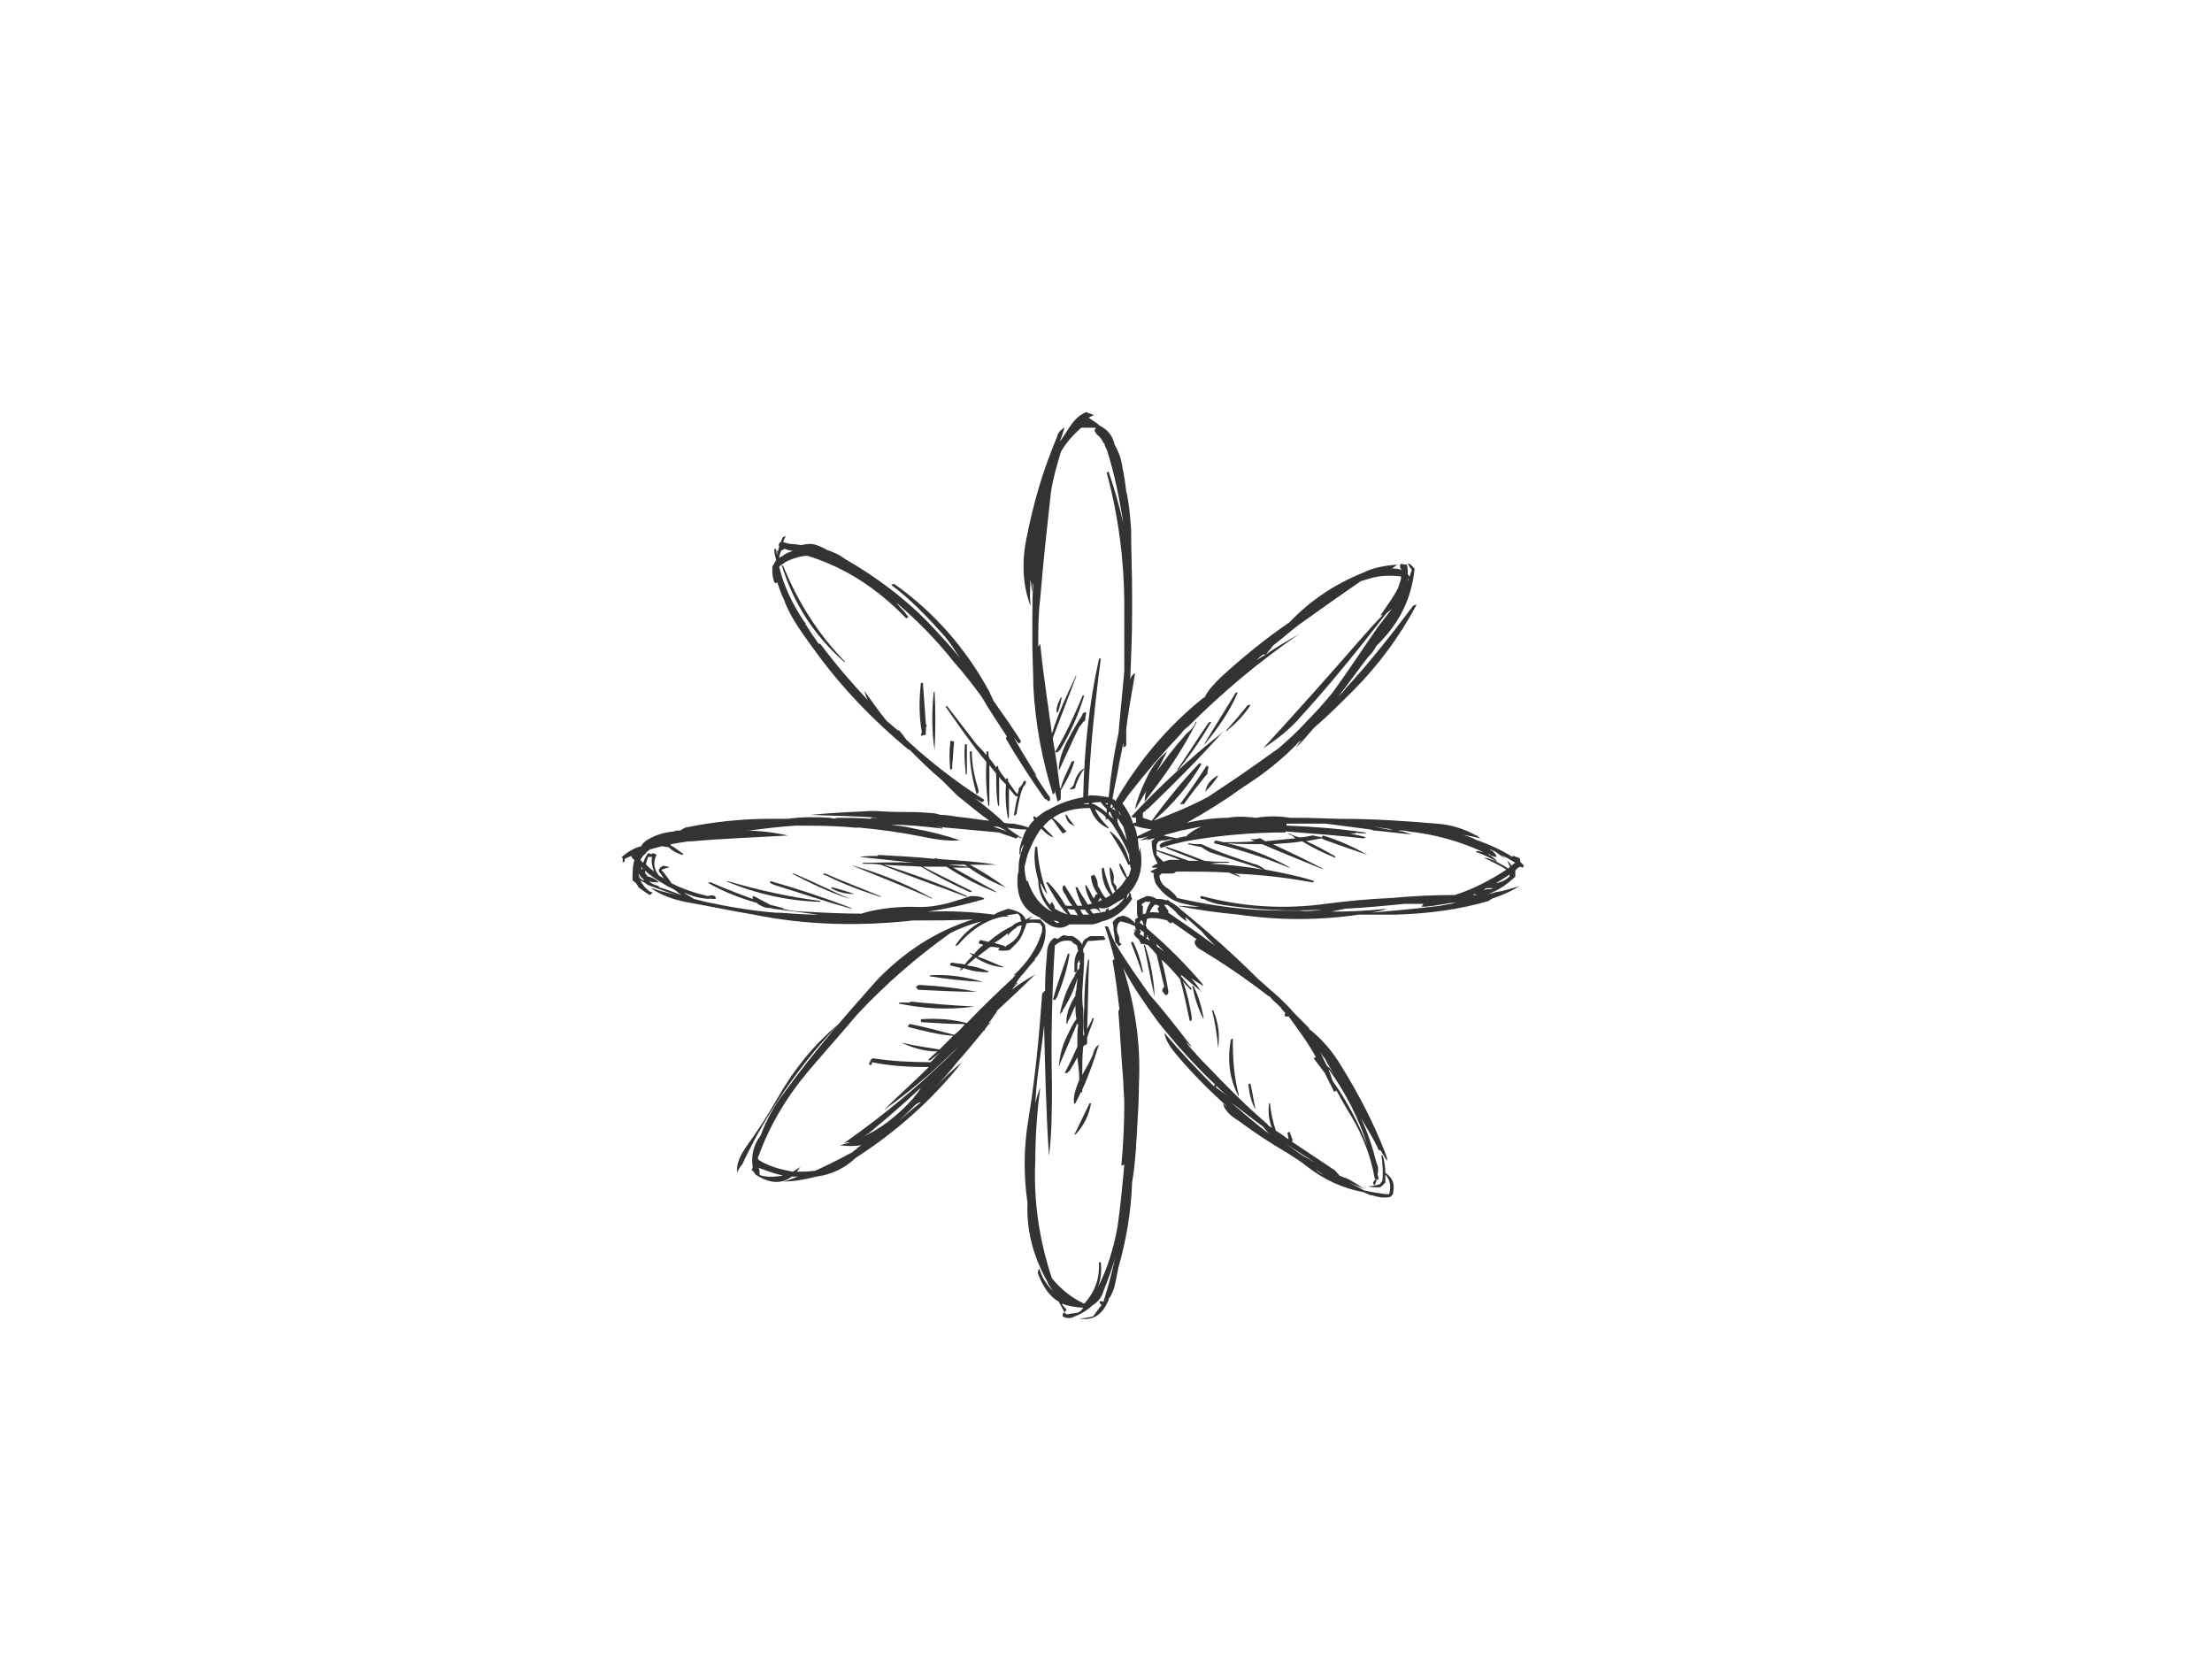 <?xml version="1.0" encoding="utf-8"?>
<!-- Generator: Adobe Illustrator 17.0.0, SVG Export Plug-In . SVG Version: 6.00 Build 0)  -->
<!DOCTYPE svg PUBLIC "-//W3C//DTD SVG 1.1//EN" "http://www.w3.org/Graphics/SVG/1.1/DTD/svg11.dtd">
<svg version="1.1" id="Layer_1" xmlns="http://www.w3.org/2000/svg" xmlns:xlink="http://www.w3.org/1999/xlink" x="0px" y="0px"
	 width="800px" height="600px" viewBox="0 0 800 600" enable-background="new 0 0 800 600" xml:space="preserve">
<g>
	<g>
		<path fill="#333333" d="M509.506,203.831h-0.352c0.352,0.709,0.706,1.415,1.413,2.122c0,0.354,0,0.707-0.354,1.061
			c0,0.707-0.354,1.061-0.354,1.413c-0.354,0-0.354-0.352-0.706-0.706c0-1.061,0-2.476-0.355-3.535c-0.707,0-1.413,0-2.12-0.355
			c0,0.355-0.355,0.355-0.355,0.709c0,0.352,0,1.059,0.709,1.767c-1.063-0.707-2.476-0.707-3.537-0.707
			c0.354-0.354,1.061-0.707,1.768-1.413c-4.244,0.354-8.486,1.059-12.021,2.828c-10.608,4.242-19.446,10.253-26.874,18.032
			c-8.838,6.012-16.973,12.73-24.75,19.802c-2.476,2.474-4.598,4.596-6.012,7.425c-0.354,0-0.706,0.352-0.706,0.352
			c-13.084,10.608-23.337,22.983-31.471,37.127l0,0c-0.352-0.352-0.352-0.706-0.706-0.706c0,0,0,0-0.354,0v-0.354
			c0.707-4.244,1.768-8.486,2.476-13.084c0.706-2.828,1.061-5.655,1.768-8.486c-0.354,1.063-0.354,2.122-0.354,3.183
			c0.354,0,0.706-0.352,1.059-0.707c0-2.12,0-4.242,0-6.011c0.354-1.768,0.354-3.537,0.707-4.949
			c0.708-5.303,1.769-10.255,2.474-15.204c-0.706,0.352-1.413,1.061-1.767,2.474c0,0.354,0,0.354,0,0.709
			c0.354-8.486,0.707-16.621,0.707-24.752c0-2.476,0-4.949,0-7.425c0-7.779-0.354-15.204-0.354-22.983
			c-0.354-4.596-0.706-9.547-1.769-13.789c-0.354-2.83-0.706-5.657-1.413-8.84c-0.355-2.83-1.415-5.657-2.829-8.133
			c-0.707-3.181-2.476-5.303-5.303-6.718c-1.061-1.06-2.476-1.769-3.89-2.828c0,0,0,0-0.354,0c0.707-0.354,1.415-0.709,2.122-1.063
			l0,0c-1.061-0.352-2.122-0.706-2.829-1.059c-2.474,1.059-4.242,2.828-5.655,4.95c-1.063,1.415-1.769,2.829-2.831,4.244
			c-0.354,0.706-0.706,1.059-1.059,1.413c0.706-1.413,1.059-3.181,1.768-4.949c-1.415,0.707-2.477,1.768-2.831,3.537
			c-4.949,11.668-8.485,23.689-10.958,36.418c-1.769,8.486-1.416,16.974,1.413,24.398c0-0.352,0-0.706,0-1.061
			c-0.354-2.828,0-5.657,0-8.485c0.354,1.767,0.354,3.181,0.707,4.596c0-1.415,0-2.474,0.354-3.537
			c-0.354,4.244-0.354,8.486-0.354,12.73v2.476c0,1.767,0,3.535,0,5.303v2.121c0,4.951,0.354,9.901,0.354,15.204
			c0.707,13.436,3.181,26.52,7.072,38.895c0,0,0.707-0.354,0.707-0.707c0-1.061-0.354-2.122-0.707-3.183
			c0.707,2.122,1.061,4.244,1.767,6.718c0-0.354,0.709-0.706,1.063-1.059c0-1.063,0-2.122,0-3.183
			c2.121-3.535,3.889-6.719,4.95-10.607c-0.707,0-0.707,0-1.061,0.352c-1.415,3.183-3.183,6.366-3.889,9.547
			c-0.354-0.354-0.354-0.354-0.354-0.707c-0.709-5.657-1.415-11.314-2.476-16.971c0-0.355,0-0.355,0-0.709
			c2.829-7.424,5.657-14.849,8.485-22.274c-0.352,0-0.352,0-0.352,0.354c-3.183,6.718-6.366,13.436-8.486,20.508
			c-1.415-10.609-3.183-21.571-4.242-32.529c-0.354,0.352-0.354,0.706-0.707,1.059c0-6.012,0-11.668,0.707-17.325
			c1.06-13.084,2.474-25.813,3.889-38.541c0.707-4.951,2.12-9.548,3.537-14.497c1.768-3.181,4.242-6.011,7.424-8.84
			c1.769,0,3.537,0,4.951,0c0.352,0.354,0.352,0.354,0.352,0.354c-0.706,0.354-0.706,0.707,0.355,2.12
			c1.061,0.709,1.767,1.768,2.476,3.185c0.354,0,0.354,0.352,0.354,0.706c0.352,0.707,0.352,1.061,0.706,1.415
			c2.83,8.838,4.598,17.678,6.012,26.872c-1.415-6.364-3.183-12.375-5.305-18.739l-0.708,0.354
			c4.244,15.558,6.366,31.823,6.366,48.441c0,7.425,0,14.851,0,21.922c0,0.707,0,1.061,0,1.415
			c-0.707,7.779-1.416,15.203-2.122,22.63c-1.768,7.779-2.829,15.556-3.537,22.982c-2.122-0.354-4.242-0.706-6.364-0.706
			c-0.354,0-0.707,0-1.061,0.352c0.707-16.971,2.476-33.59,4.596-49.854c-0.352,0-0.706,0-0.706,0.352
			c-3.537,15.912-5.303,32.531-5.659,49.502c0,0,0,0,0,0.354c-4.242,0.709-8.485,2.122-12.728,4.597
			c-1.768,0.707-2.828,1.768-4.242,2.83l-0.354-0.355c-0.707-0.354-0.707,0-0.707,0.355c0,0,0,0.354,0.354,0.707
			c-0.707,0.706-1.768,1.768-2.122,2.828c-1.768-0.707-3.537-1.059-5.303-1.413c-1.061,0-2.122,0-3.537-0.355l0,0
			c-3.535-3.535-7.425-6.363-11.314-9.547c0.707,0.709,2.121,1.416,3.183,2.122c0.354,0,0.706-0.354,0.706-0.354
			c0.354-0.352,0.354-0.352,0-0.706c-8.486-5.303-16.264-11.316-23.689-17.68c-1.415-1.413-2.83-2.476-4.244-3.888
			c-0.706-1.061-1.768-2.477-2.828-3.537v0.354c-1.415-1.061-2.829-2.476-4.244-3.535c-2.828-3.537-5.657-7.425-8.131-10.962
			c0.354,1.059,0.706,2.476,1.413,3.537c-6.011-6.364-12.021-13.436-17.325-20.507h-0.709c1.769,2.12,3.183,4.242,4.598,6.009
			c-3.183-4.24-6.364-8.485-9.192-13.08c0,0,0,0,0-0.355c0,0,0-0.354-0.355-0.354c-4.244-6.363-7.425-12.729-9.194-20.154
			c1.063-0.706,1.768-1.415,3.183-2.12c2.476-1.063,4.951-1.768,7.072-1.768c13.791,4.242,25.459,12.021,35.712,22.629
			c0,0,0.354-0.354,0.707-0.354c0-0.354,0-0.354-0.354-0.709c-0.354-0.352-0.707-1.059-1.413-1.767
			c-0.709-0.707-1.768-1.768-2.476-2.829c7.425,6.364,14.497,13.436,20.861,21.57c3.535,3.889,6.718,8.131,9.901,12.375
			c2.828,4.95,6.009,9.546,9.194,14.497c-0.355,0-0.355,0.352-0.355,0.706c4.242,7.425,9.194,14.852,14.145,21.924
			c0.354,0,0.354,0,0.354,0c0.352,0,0.352,0.354,0.706,0.706c0,0,0.354,0,0.707-0.352v-0.354c0-0.354,0-0.354,0-0.709
			c-2.122-2.828-3.889-5.657-5.657-8.485c0.354,0.354,0.707,0.707,1.059,1.059c-2.827-4.596-5.655-9.192-8.485-14.143
			c0.707,0.709,1.061,1.416,1.767,2.122c0,0,0.355-0.354,0.709-0.354c0-0.352,0-0.352,0-0.706c-3.183-4.95-6.366-9.547-9.901-14.497
			c-0.354-1.061-1.061-2.122-1.415-3.183c-8.486-15.556-19.802-28.64-34.297-38.895c-1.061,0-1.061,0-1.061,0.355
			c7.071,5.303,13.082,11.667,19.093,18.384c2.122,2.477,3.89,5.305,5.657,8.134c-2.828-3.89-6.363-7.425-9.546-10.962
			c-9.548-10.253-20.508-18.387-32.176-25.104c-1.768-1.415-4.244-2.478-6.366-3.183c-1.415-0.707-2.474-1.413-3.889-1.768
			c-1.768-0.707-3.888-0.354-5.303,0c-1.063,0-2.122-0.354-3.185-0.354c-1.413,0-2.118-0.354-3.535-0.707
			c0.354-0.706,0.354-1.415,1.061-2.12c-0.707,0-1.413,0.352-1.413,1.059c-0.354,0.355-0.354,0.709-0.354,1.061h-0.354
			c-0.355,0.354-0.709,1.061-0.355,1.416c0,0.706-0.354,1.059-0.354,1.767h-0.352c0,0,0,0.352-0.354,0.352c0.354,0,0.354,0,0.354,0
			c0,0.355,0,0.709,0,1.063c-0.354-0.707-0.354-1.415-0.354-2.122c-0.354,0-0.707,0-0.707,0c0,1.415,0.354,2.828,0.707,4.244
			c-0.354,0-0.354,0.352-0.354,0.352c-0.354,0.707-0.707,1.063-1.061,1.768c0,0.354,0,1.061,0,1.768c0,1.415,0.354,2.83,0.707,3.889
			c0.354,0.354,0.707,0.354,0.707,0.354c0.354-0.354,0.354-0.354,0.354-0.354c0.706,2.122,1.415,4.244,2.474,6.366
			c0.707,2.12,1.768,4.242,3.181,6.718c2.477,4.241,5.659,8.485,8.488,12.375c9.546,13.082,20.861,24.752,33.236,35.005
			c0.355,0,0.707,0.354,0.707,0.354c3.889,3.891,7.425,7.425,11.316,10.609c2.12,2.122,3.888,3.888,5.657,5.657
			c3.89,3.181,7.777,6.364,11.667,9.192c-3.537-0.352-7.425-1.059-11.314-1.415c-2.122-0.354-4.244-0.706-6.366-0.706
			c-1.059-0.354-2.474-0.707-3.889-0.707c-3.888-0.354-7.779-0.354-11.314-0.354c-3.537,0-6.718-0.355-9.901-0.355l0,0
			c-7.424,0.355-14.851,0.709-21.922,1.416c8.133,0.352,16.265,0.352,24.398,1.061l0,0c-0.354,0-1.061,0-1.768,0
			c-0.354,0-0.707,0-1.061,0.354c-3.889-0.354-8.133-0.354-12.023-0.354c-0.706,0.354-1.413,0.354-2.474,0
			c-4.95-0.355-10.253-0.355-15.204,0.354c-2.12,0-4.242,0-6.364,0c-10.253,0-20.508,1.059-30.762,3.181
			c-0.706,0.354-1.415,0.707-1.768,1.061c-1.059,0-1.768,0-2.474,0.354c-3.891,0.354-6.718,1.413-9.194,2.829
			c-1.059,0.706-2.122,1.413-2.476,2.474c-2.828,0.707-4.949,2.122-7.072,3.89c0.354,0.354,0.354,0.707,0.354,0.707
			c0,0.352,0,0.352,0,0.706c0,0,0,0.354,0,0.709c0,0,0,0,0.354-0.355c0.355,0,0.355-0.354,0.355-0.354c0-0.354,0-0.354,0-0.706
			c0.706-0.354,1.413-0.707,2.474-1.063c0,0.355,0,0.355,0,0.355c0.354,0.354,0.354,0.707,1.061,1.06
			c-0.707,2.122-0.707,4.598-0.707,7.425c1.061,0.709,1.768,1.415,2.122,2.476c1.413,1.061,2.476,1.768,3.535,2.474
			c0.354,0,0.354,0,0.354,0.354c0.354,0,0.707-0.354,0.707-0.354c0.354-0.352,0.354-0.352,0.354-0.706
			c-0.707,0-1.061-0.354-1.415-0.707c-1.059-0.707-2.122-2.122-2.828-3.537c0.706,0.354,2.12,1.063,2.828,1.769h0.354
			c0.354,0.354,1.061,0.354,1.768,0.707c2.828,1.061,5.658,2.122,8.486,2.828c-3.183-0.706-6.364-1.413-9.194-2.474h-0.354
			c3.535,2.474,7.425,3.889,12.375,4.951c8.133,1.413,16.265,3.182,24.75,4.596c19.097,3.889,38.543,4.242,57.636,2.122
			c7.071,0,14.143,0,21.568-0.355c-13.436,4.244-24.75,11.67-34.651,21.924c-11.668,13.081-22.983,26.165-33.238,40.308
			c-3.889,4.95-6.718,10.253-8.838,15.912c-2.478,3.181-3.537,7.072-2.83,11.668c-0.354,0.354-0.354,0.707-0.354,1.061
			c0.354,0,0.354,0,0.354,0c0.352,0.354,0.707,1.061,1.061,1.415c4.95,3.181,9.194,3.535,13.082,0.707c0.707,0,1.415,0,2.12,0
			c-1.768,0.706-3.535,1.415-5.303,1.768c3.89,0,7.779-0.707,12.023-1.768c5.303-0.707,9.899-2.829,13.79-6.366
			c0.354-0.354,0.354-0.354,0.354-0.354c14.851-9.546,27.933-21.215,38.541-34.651c-3.537,2.829-6.718,6.012-9.903,9.194
			c2.831-2.829,5.658-6.011,8.134-9.194c3.181-3.535,6.364-7.425,9.546-11.314c0,0,0,0,0.354,0v-0.354
			c0.709-1.061,1.415-2.122,2.476-2.829c-0.354,0-0.707,0.354-1.061,0.354c1.415-1.413,2.122-3.181,3.535-4.596
			c0,0.354-0.352,0.354-0.706,0.354c4.596-4.242,9.546-8.84,14.143-13.436c-2.829,1.767-6.012,3.535-8.486,5.657
			c0.707-1.061,1.415-1.768,2.12-2.476h-0.352c-0.354,0.354-0.354,0.354-0.707,0.707c0-0.354,0-0.354,0.354-0.354
			c0.706-1.413,1.768-2.828,2.828-3.888c1.415-1.769,2.829-3.537,4.244-4.95c-0.354,0-0.354,0-0.354,0
			c3.181-3.537,4.596-7.781,3.891-12.376c-0.355-0.708-0.709-1.06-1.063-1.413c-0.352-0.354-0.706-0.709-0.706-0.709
			c-1.415,0-2.829,0-4.244,0c0.707-0.354,1.061-0.706,1.415-1.059c0,0-0.354,0-0.707,0.354c-0.707,0-0.707,0.352-1.061,0.352
			c-0.352,0.354-0.352,0.354-0.706,0.354c-0.709-2.122-2.831-3.181-6.366-3.888c-1.768,0.707-3.537,1.061-4.95,2.122
			c-8.133-1.061-16.265-1.415-24.044-1.061c6.718-1.061,13.436-2.476,20.508-4.598c0,0,0,0-0.354-0.352
			c-1.415-0.707-3.182-0.707-4.596-0.707c-2.122,0.707-4.244,1.413-6.718,2.122c-4.597,1.413-9.547,2.122-14.497,1.767
			c-6.364,0-12.729,0.707-18.388,2.474c-6.718,0-13.789-0.352-20.152-0.706c-2.831,0-5.659-0.354-8.134-1.061
			c0,0,0-0.352-0.352-0.352c-1.417-0.355-2.83-0.709-4.244-1.063c-2.122-1.06-3.89-2.122-6.012-3.182l0,0c-0.352,0-0.352,0-0.352,0
			c0,0.354,0,0.707,0,1.059c-4.951-1.768-10.255-3.889-15.204-6.009c-1.061,0-1.061,0-0.706,0.354
			c5.655,3.181,11.312,5.303,17.325,7.072c0.706,0.706,2.122,1.413,3.535,1.769c0.707,0,1.415,0,2.476,0.352
			c5.303,0.707,10.607,1.415,16.264,2.122c-4.949,0-9.546-0.355-14.143-0.707c-0.706,0-1.06,0-1.413,0
			c-8.486-0.707-16.971-2.122-25.105-3.889c-1.415-0.355-2.828-0.709-4.242-1.063c-1.061-0.706-2.476-1.415-3.535-2.12
			c0,0,0,0,0.352,0c3.183,1.415,6.366,2.12,9.901,2.12c-0.707,0-1.061,0-1.413-0.352c0.706,0.352,1.767,0.352,2.474,0.352
			c0-0.352,0-0.352,0-0.706c-0.355-0.709-1.769-0.709-2.83-0.354c-4.598-1.061-8.838-2.476-13.082-4.596
			c-0.706-1.063-1.769-2.476-2.828-3.89c0,0-0.355-0.354-0.709-0.707v-0.354c1.063-0.352,1.768-0.707,2.476-0.707
			c0-0.354,0-0.354,0-0.354c-0.707,0-1.413-0.354-2.122-0.354l0,0c-0.354,0.354-0.354,0.354-0.354,0.354
			c-0.354,0-0.706,0.354-0.706,0.709c-0.354,0-0.354,0.352-0.354,0.352c0,0.354,0,0.354,0,0.707
			c0.706,0.707,1.059,1.415,1.768,2.476c-0.709-0.354-1.063-0.707-1.768-1.061c-1.768-2.122-2.122-4.596-1.063-7.073
			c0,0,0,0,0.354-0.354c0,0,0,0-0.354,0c0-0.352,0-0.352,0-0.352c-0.352,0-0.706,0-1.059-0.354c-0.354,0-0.354,0.354-0.354,0.354
			c-0.354,0-0.707,0-1.415-0.354c-0.707,1.059-1.413,2.122-1.768,3.537c-0.354-0.355-0.707-0.709-1.059-1.063
			c0.706-1.06,1.059-1.769,2.12-2.474c0-0.354,0-0.354,0.354-0.354l0,0c0-0.354,0-0.354,0.354-0.354
			c0.354-0.354,0.354-0.354,0.354-0.354s0.354-0.354,0.707-0.354c1.415-0.354,2.476-0.707,3.888-1.061
			c0.709,0,1.415,0.354,2.476,0.354c1.415,1.415,2.83,2.122,4.95,2.828l0.355-0.352c-1.415-1.061-2.831-2.122-4.598-3.183
			c0-0.352,0-0.352,0-0.352c2.476-0.355,5.303-1.063,7.779-1.063c11.668-1.06,23.337-1.413,35.005-2.122c0,0,0,0-0.354,0
			c-4.95-1.059-10.255-1.767-15.912-1.767c0.354,0,1.061,0,1.768,0c5.657-0.707,10.961-1.415,16.973-1.768
			c7.072,0,14.143,0,21.215,0.707c0.354,0,0.706,0,0.706,0c0.355,0,0.709,0,1.063,0c7.777,0.707,15.203,1.768,22.274,3.183
			c4.95,1.061,9.547,1.767,14.143,1.413c-5.303-1.769-10.607-3.182-16.617-4.242c-2.83-0.707-5.657-1.061-8.486-1.413
			c6.364,0,12.728,0.706,18.741,1.413c0-0.354,0-0.354,0-0.354c-1.063,0-1.768-0.354-2.476-0.354
			c7.779,0.707,15.204,1.415,22.982,2.122c1.768,0.707,4.244,1.415,6.012,2.122c0.354,0,0.706-0.354,0.706-0.354v-0.354
			c0.354,0.354,1.063,0.707,1.769,0.707c-0.706,2.122-1.415,3.889-1.06,6.009c0.354-0.352,0.354-0.706,0.354-1.059
			c0-0.707,0.354-1.768,0.706-2.122c0-0.354,0-0.354,0.354-0.354c-1.06,2.829-1.769,5.303-1.769,7.779c0,1.061,0,2.122-0.354,2.828
			c-0.706,7.781,1.769,13.084,8.134,15.56c0,0.352,0.354,0.706,0.706,0.706c3.537,3.183,6.719,3.891,9.901,1.768l0,0
			c1.061,0,2.474,0,3.537,0c1.768,0,3.182,0,4.95,0c1.415-0.354,2.476-0.706,3.181-1.059c4.598-1.063,8.134-3.89,10.962-8.134
			c0-0.352-0.354-0.706-0.354-0.706c0-0.709,0-1.063-0.354-1.415h-0.352c0,0.706-0.355,1.415-1.063,2.12
			c0.354-0.706,0.354-1.059,0.354-1.415c4.596-4.594,6.012-10.253,4.596-17.325c0,0.707-0.352,1.415-0.352,2.122v-0.354
			c0-1.768-0.354-3.537-0.354-4.95c1.059,0,2.474-0.354,3.89-0.707c-1.063,0.354-2.122,1.061-3.185,1.413
			c1.063,0,2.476-0.352,3.537-0.706c-0.352,0-0.707,0.354-1.061,0.706c1.061-0.352,2.122-0.706,3.183-0.706
			c-0.355,0-0.707,0.354-0.707,0.354c-0.354,0.352-0.354,0.352-0.707,0.706c0,1.768,0.354,3.537,0.707,4.949
			c0.352,1.063,1.061,2.122,1.415,3.185c-0.354,0-1.063,0.352-1.415,0.706c-0.354,0-0.354,0.354-0.707,0.354
			c0.354,0.354,0.354,0.354,0.354,0.354c0.706,0,1.061,0,1.768,0c-0.354,0.355-0.707,0.355-0.707,0.355
			c-0.707,0.352-1.061,0.706-1.415,0.706c0,0-0.354,0-0.354,0.354l0,0c0.354,0.354,0.708,0.354,1.413,0.707
			c-0.352,0-0.352,0-0.352,0.352c0,1.063,0.352,2.122,0.707,3.185c2.829,4.241,6.364,6.718,10.607,7.424l0,0
			c1.415,0.354,3.182,0.707,5.303,1.061c-2.828,0-5.657-0.354-8.131-0.354c7.072,1.415,14.497,2.476,22.274,3.183
			c14.498,2.122,28.995,2.122,43.493,0c4.596,0,9.192,0,13.436,0c11.668-0.355,22.628-1.768,33.59-4.951
			c0.354-0.354,0.354-0.354,0.354-0.354c0.707-0.354,1.061-0.706,1.415-0.706c3.182-1.063,6.364-2.476,9.194-4.244
			c-2.829,0.707-5.658,1.768-8.486,2.122c-1.061,0.354-2.122,0.706-3.535,0.706c1.059,0,1.767-0.352,2.474-0.706
			c3.182-1.415,6.011-3.535,8.133-5.657c0-1.061,0-1.768,0-2.122c0.352-0.706,1.061-1.061,1.768-1.415c0,0,0.352,0,0.706,0.354
			c0.355,0,0.355-0.354,0.355-0.354c0.354-0.354,0.354-0.354,0-0.707c-0.355-0.352-0.709-0.706-0.709-0.706
			c-0.352-0.355-0.352-0.355-0.352-0.355c0-0.707,0-1.06-0.354-1.413c-0.354,0-0.707-0.354-1.063-0.354
			c-0.352,0-0.706-0.355-0.706-0.355c-0.354,0-0.707,0-0.707,0c0,0.355,0,0.355,0.354,0.355h-0.354
			c-3.89-2.476-8.486-4.596-12.73-6.012c-2.119-1.06-3.887-1.769-6.009-2.121c2.122,0.352,4.596,0.707,7.072,1.415
			c-0.708-0.707-1.063-1.063-1.415-1.063c-4.598-2.474-9.194-3.887-14.143-4.24c-12.023-1.063-23.691-1.768-35.712-1.768
			l-11.669-0.354c-1.415,0-2.474,0-3.537,0c-0.706,0-1.413,0-1.767,0h-0.352c-4.244-0.709-8.488-0.709-12.377,0
			c-3.183-0.355-6.719-0.709-10.255,0c-4.95,0-9.899,0.707-14.851,1.767c7.073-3.889,13.79-8.131,20.154-12.729
			c7.779-4.949,14.497-10.255,20.509-16.617c0.354,0,0.354-0.354,0.706-0.354c-0.706,0.706-1.413,1.767-1.768,2.474
			c2.122-2.12,4.244-4.596,6.366-7.072c4.95-4.242,9.546-8.84,14.143-13.436c9.194-9.194,16.971-19.802,22.983-31.114
			c-0.707,0-1.415,0.352-1.769,1.059c-7.425,9.899-15.204,19.802-23.691,28.996c-0.706,1.059-1.768,2.119-2.828,3.181
			c3.535-4.598,7.072-9.547,10.607-14.143c1.415-1.415,2.474-2.829,3.183-4.244c0.354-0.354,0.354-0.354,0.707-0.706
			c7.777-7.781,12.021-16.619,13.082-27.228c-0.354,0-0.354-0.354-0.708-0.707C510.566,204.54,510.213,204.186,509.506,203.831z
			 M495.716,209.135c3.535-1.06,7.071-1.06,10.962-0.707c0,0.354,0,0.707,0,1.063l0,0c-0.355,1.059-0.709,2.122-1.061,3.181
			c-1.768,3.537-4.244,6.718-6.366,9.899c0.355,0,0.709,0,1.063-0.352c-2.829,2.828-5.303,5.655-8.134,8.84
			c-11.668,13.436-23.689,26.87-35.358,39.601c4.949-3.181,9.903-7.072,13.789-11.668c10.962-12.021,20.863-24.396,30.762-37.127
			c0.709-0.707,1.415-1.061,2.122-1.768c-1.767,2.122-3.182,4.242-4.95,6.364c-5.657,8.134-10.962,16.265-16.619,24.044
			c-3.182,3.888-6.364,7.424-9.9,10.96c-2.829,3.183-5.658,5.657-8.84,8.488c-0.707,0.706-1.768,1.413-2.829,2.121
			c-7.777,5.657-15.558,10.96-23.689,16.264c-6.012,3.183-12.73,6.012-19.448,8.486c7.071-6.011,12.728-12.727,17.326-20.508
			c-0.709-0.354-0.709-0.354-1.063,0c-6.363,6.718-12.021,13.79-16.971,20.508c-1.06-0.352-2.122-0.706-3.181-1.059
			c0,0,0-0.355,0-0.709c0-0.352,0-0.706,0-1.06c0.354-0.354,0.706-0.709,1.059-0.709c0-0.352,0.354-0.706,0.707-0.706
			c9.548-9.194,18.74-18.387,27.226-27.933c0,0-0.352,0-0.352,0.352c-12.023,9.547-22.983,19.802-32.884,30.409
			c0.354,0,0.707,0.355,1.413,0.355c0,0,0.355,0,0.355-0.355c0,0.709,0,1.415,0,2.122c-0.355,0-0.707,0-1.061,0.355
			c-0.707-2.477-2.122-4.952-3.889-7.427c0.707-0.707,1.413-1.767,2.12-2.828c6.011-7.779,12.377-15.204,19.095-22.276
			c0.707-1.061,1.413-1.769,2.476-2.474c12.375-12.376,25.811-23.692,40.308-33.592c-4.244,2.474-8.134,4.596-12.021,7.424
			c-1.416,0.709-2.476,1.416-3.537,2.122c0.707-0.706,1.415-1.413,2.474-2.122c0.354,0,0.709,0,1.063,0
			c0.706-1.059,1.767-2.119,2.474-3.181c3.182-2.474,6.011-4.95,9.194-7.425c7.425-5.303,14.851-10.609,22.628-15.912
			C493.242,209.844,494.301,209.49,495.716,209.135z M509.154,209.135c0,0.355,0,0.355,0.352,0.355
			c-0.352,0.354-0.352,0.706-0.352,1.059C509.154,209.844,509.154,209.49,509.154,209.135z M505.969,300.36
			c1.063,0,2.122,0,3.537,0.354c9.547,1.061,18.388,3.535,26.872,7.425c-0.706,0-1.413-0.354-2.122-0.354
			c-0.352,0-0.352,0-0.352,0.354c2.828,1.059,5.303,2.122,7.424,3.535c0-0.354-0.352-0.707-0.352-0.707
			c-1.061-1.06-1.768-1.415-2.829-2.121c0.354,0,0.707,0,0.707,0.352c0.707,0.354,1.415,0.709,2.474,0.709l0,0
			c-0.352-1.061-1.059-1.768-2.12-2.476c0,0-0.354,0-0.354-0.354c0.707,0.354,1.415,0.707,2.122,1.061
			c1.415,1.059,2.474,1.768,3.537,2.476c-0.354-0.354-1.063-1.063-1.769-1.416c1.769,0.709,3.537,1.769,5.303,2.831
			c-0.707,0.354-1.061,0.706-1.415,1.059c-0.352-0.706-1.061-1.415-1.415-1.768c0,0.354,0.354,1.063,0.707,1.768
			c0,0,0,0.354,0.355,0.354c-0.355,0.354-0.709,0.354-0.709,0.709c-2.828-1.768-5.303-3.185-8.131-3.891c-0.354,0-0.354,0-0.709,0
			c2.829,1.413,5.305,2.474,8.133,4.242c-6.011,3.888-12.021,7.072-18.74,9.192c-7.425,0-15.204,0.355-22.629,1.063
			c-8.133,0.352-15.912,1.059-24.044,2.121c-15.204,2.122-30.407,1.061-44.904-2.828c0,0-0.354,0-0.354,0.354
			c-0.355,0,0,0.354,0.354,0.706c0,0,0.354,0,0.706,0c2.122,1.063,4.244,1.769,6.72,2.122c11.667,1.768,23.689,2.476,35.71,1.768
			h0.354c-2.474,0.354-5.303,0.707-7.777,0.354c-5.657,0-11.316,0-16.619-0.354c-9.547-0.706-18.739-2.122-27.933-4.243
			c-0.707-1.416-2.122-2.476-3.537-3.537c-1.767-1.061-2.829-2.83-2.829-4.596c0.354-0.355,0.709-0.355,0.709-0.707
			c1.413,0,2.828,0,3.888,0c0.708,0,1.061-0.354,1.415-0.707c6.363,0,12.728,0,19.093,0.354c1.415,0.706,2.829,1.061,4.244,1.768
			c-0.354-0.354-0.354-0.354-0.709-0.707c-0.706-0.355-1.413-0.707-2.121-0.707c9.547,0.352,19.095,1.415,28.64,3.183
			c0.354,0,0.707,0,0.707-0.355c0,0-0.354-0.354-0.707-0.354c-5.659-1.767-11.314-2.828-16.971-3.888
			c-1.415-1.061-2.476-1.768-4.244-2.12c-6.364-2.122-12.73-4.244-18.739-7.072c-1.415,0-3.183,0-4.598-0.355l-0.352,0.355
			c1.413,0.352,3.182,0.706,4.95,1.059c1.059,0.707,2.474,1.768,3.888,2.122c6.364,2.122,12.377,3.891,18.386,6.011
			c-6.009-1.061-12.375-1.768-18.74-2.12c0,0,0,0-0.354,0c2.122-0.354,4.244-0.354,6.718-0.354c0-0.355,0-0.355-0.354-0.355
			c-2.828,0-5.657,0-8.486-0.354c-4.596-1.769-8.84-3.535-13.436-4.95c-1.061,0-1.061,0,0.355,0.707
			c3.535,1.415,7.072,2.829,10.959,4.242c-1.413,0-2.474,0-3.535,0c-3.888-1.413-7.779-2.828-11.667-3.889c0-0.354,0-0.707,0-1.061
			c0-0.707,0-1.059,0.354-1.415c0-0.354,0.354-0.707,0.706-0.707c0.709-0.354,1.768-0.354,2.476-0.354
			c0.709-0.352,1.415-0.352,2.122-0.352h0.354c-1.415,0.352-2.829,0.706-4.242,1.413l-0.355,0.355
			c-0.354,0.352-0.354,0.352-0.354,0.706c0.354,0,0.354,0.354,0.354,0.707c2.831-1.061,6.012-1.768,9.194-2.476
			c12.021-2.122,23.692-3.182,36.068-3.182v-0.354c9.192,0.707,18.739,1.413,27.933,2.476c0.354,0,0.706,0,1.059-0.354
			c-0.354,0-0.706-0.354-1.059-0.354c-1.415-0.355-3.183-0.707-4.598-1.061c0.707,0,1.415,0,2.122,0c0-0.354,0-0.354,0-0.354
			c1.061,0.354,2.122,0.354,3.535,0.354c0-0.354,0-0.354-0.354-0.354c-9.546-1.415-19.093-2.122-28.286-2.476c0,0,0-0.352,0-0.706
			c0.707,0,1.416,0,2.476,0c3.89,0,7.779,0,11.668,0c5.657,0.706,10.962,1.413,16.265,2.12c-0.354,0-0.706,0-1.061,0
			c0.708,0,1.415,0,2.122,0.354c4.596,0.354,9.192,1.061,13.789,1.415c-1.061-0.354-2.122-0.707-3.181-1.061
			c-0.354,0-1.063,0-1.768-0.354C505.617,300.36,505.617,300.36,505.969,300.36z M502.082,300.007
			c-1.768-0.354-3.537-0.707-5.305-1.061c2.474,0.354,4.596,0.707,7.072,1.061C503.141,300.007,502.788,300.007,502.082,300.007z
			 M496.07,330.062c1.768-0.354,3.89-0.707,5.658-1.415c-6.366,0.707-13.437,1.061-20.156,1.061
			c1.413-0.354,3.181-0.707,4.949-1.061c7.072-0.352,14.497-1.061,21.569-1.768c2.122,0,4.244,0,6.718,0
			c-0.352,0.354-0.352,0.707-0.706,1.061c3.181,0,6.009-0.707,8.84-1.061c1.059-0.352,2.474-0.352,3.888-0.352
			c-2.122,0.352-4.244,0.706-6.01,1.06C512.335,328.647,504.202,329.354,496.07,330.062z M545.925,316.27c0,0.355,0,0.709,0,0.709
			c-1.413,1.413-3.182,2.122-4.95,2.476C542.743,318.392,544.512,317.333,545.925,316.27L545.925,316.27z M533.196,323.342
			c0.707,0.354,1.06,0.354,1.415,0.354c0,0,0,0-0.355,0c-0.352,0-1.06,0-1.413,0C532.843,323.342,533.196,323.342,533.196,323.342z
			 M538.853,321.575c-0.707,0-1.413,0-2.122,0.354c0-0.354,0.355-0.354,0.709-0.707c0.352,0,0.352,0,0.352,0
			c0.707,0,1.415,0,2.122,0C539.561,321.575,539.207,321.575,538.853,321.575z M390.348,153.622
			c0.354-0.352,0.706-0.706,1.059-0.706l0,0C391.054,152.916,390.702,153.27,390.348,153.622z M284.627,198.881
			c0.706,0,1.413,0.354,2.118,0.354c-1.059,0.352-2.118,0.707-3.181,1.415c-0.354,0.354-1.06,0.706-1.768,1.06
			c0-0.706,0.355-1.413,0.709-2.474l0,0c0.354-0.354,0.706-0.354,1.06-0.707C283.918,198.528,284.272,198.528,284.627,198.881z
			 M233.709,312.736c0-0.352,0-0.706,0-0.706c0.354-0.709,0.354-1.415,0.707-2.122c0.354,0,0.708,0,1.415,0
			c-0.354,1.767,0,3.535,0.707,5.303c-0.707-0.707-1.415-1.059-2.122-1.768C234.063,313.089,233.709,312.736,233.709,312.736z
			 M233.357,315.211v-0.354c0.352,0.354,0.706,0.707,1.059,1.061c2.828,2.12,6.012,4.242,9.194,5.657
			c1.061,0.707,1.768,1.415,2.828,2.12c-2.828-1.059-5.657-2.12-8.131-2.828c0-0.354,0-0.354,0-0.354
			c-0.354,0-0.709-0.354-1.063-0.354c-1.059-0.354-1.767-0.706-2.474-1.415c1.061,0.355,2.122,0.355,3.183,0.355
			c0.354,0,0.354,0,0.354,0c-1.063-1.063-2.476-1.768-3.891-2.122c-0.354,0-0.354,0-0.354,0c0-0.354,0-0.354,0-0.354
			c-0.354-0.355-0.354-0.355-0.706-0.707C233.357,315.918,233.357,315.565,233.357,315.211z M231.941,314.152c0,0,0-0.355,0-0.709
			c0,0.354,0.354,0.354,0.354,0.354c0,0.355,0,0.707,0,1.061C232.294,314.504,232.294,314.504,231.941,314.152z M232.294,317.687
			c0.354,0,0.354,0.352,0.709,0.706c-0.709,0-1.063-0.354-1.415-0.706c-0.354,0-0.354-0.354-0.354-0.707
			c-0.354-0.709-0.354-1.061-0.354-1.415c0,0.354,0,0.706,0.354,0.706C231.589,316.979,231.941,317.333,232.294,317.687z
			 M315.034,383.1c0,0.352-0.354,0.352-0.354,1.059c-0.354,0-0.354,0.355-0.354,0.355c0,0.354,0,0.354,0.354,0.706c0,0,0,0,0.354,0
			c0-0.352,0.354-0.352,0.354-0.706v-0.355c6.718,1.415,13.789,1.768,20.509,1.768c-5.305,5.303-10.962,10.255-16.265,15.558
			c6.009-4.242,11.313-8.486,16.971-13.436c3.535-3.181,7.072-6.718,10.607-9.901c-13.081,13.082-26.872,24.75-42.077,35.358
			c1.061-0.352,1.415-0.352,2.478-0.352c-1.063,0.352-2.831,0.706-3.891,1.06c2.828,0.354,5.303,0.354,7.777,0
			c-0.352,0.354-1.413,0.709-1.768,1.415c-0.706,0.354-1.059,0.707-1.413,1.061c-4.596,2.474-8.84,4.596-13.436,6.718
			c-2.476,0.354-4.597,0.354-6.718,0.354c0.352-0.354,0.706-1.061,1.415-1.767c-1.063,0.706-1.768,1.06-2.831,1.767
			c-3.887-0.707-8.485-1.767-12.375-4.242l0,0c-0.352-0.709-0.352-1.061,0-1.415c3.89-10.962,10.256-21.569,18.034-30.762
			c6.012-7.072,12.021-13.79,17.68-20.507c10.253-10.962,21.215-20.509,33.59-29.349c3.535-1.767,7.072-3.182,11.316-4.241
			c-3.891,2.121-7.072,4.95-9.548,8.838c0,0,0.708,0,1.061-0.354c4.242-4.949,9.192-8.485,14.849-9.899
			c1.063-0.354,2.122-0.354,3.537-0.354c-0.354-0.354-0.706-0.354-1.061-0.354c1.061-0.354,2.829-0.354,4.242-0.709
			c0.354,0.355,1.063,1.063,1.063,1.768c0,0.354,0,0.709,0.354,1.063c-0.354,0-0.354,0-0.354,0
			c-1.415,0.354-2.476,1.059-3.183,1.767c-3.183,1.415-6.011,3.537-8.486,5.658c-1.061-0.354-1.768-0.354-2.828-0.709
			c-0.355,0.355-0.355,0.355-0.355,0.355c-0.354,0.354-0.354,0.706,0,1.059c0.709,0,1.063,0.354,1.415,0.354
			c-1.415,1.061-2.474,2.122-3.537,3.537c0-0.354-0.352-0.354-0.706-0.354c-0.707-0.355-0.707-0.355-0.707,0
			c0.354,0,0.707,0.354,1.061,0.707c-1.061,1.059-2.122,2.122-2.829,3.181c-1.768-0.354-3.535-0.354-4.95-0.707
			c0,0.354,0,0.354-0.354,0.354c0,0,0,0,0,0.354v0.355c1.415,0.354,2.83,0.706,4.244,1.059c-0.354,0-0.709,0.354-0.709,0.708
			c0,0,0,0,0.355,0c0.354-0.354,0.707-0.354,0.707-0.708c0.352,0,0.352,0,0.352,0c3.183,1.061,5.657,1.415,8.84,1.415v-0.354
			c-2.474-1.061-4.95-1.767-7.779-2.121c1.061-1.063,2.122-1.768,3.183-2.831c3.182,2.122,6.364,3.185,9.9,3.537
			c0,0,0-0.352-0.352-0.352c-2.83-1.063-5.657-2.476-8.84-3.537c1.768-1.416,3.183-2.476,4.596-3.535
			c1.415,0,2.828,0.352,3.891,0.352h-0.709c0,0.354,0,0.354-0.354,0.707c0.354,0.354,1.063,0.354,1.768,0.354
			c0.707,0,1.768,0,2.476-0.354c1.415-1.415,3.181-2.828,4.244-4.95c0.706-1.768,1.415-3.183,1.769-4.598
			c1.413-0.352,2.828-0.352,4.949,0c0,0.354,0.354,0.708,0.354,0.708c0.352,0.354,0.352,0.707,0.352,0.707
			c0,1.061,0,1.768-0.352,2.476c-1.768,5.657-5.303,10.607-9.901,14.851c0,0,0.354,0,0.707,0c-0.707,0.354-0.707,0.706-1.061,1.059
			c-5.657,5.305-11.314,10.608-16.619,16.265c-5.303-1.413-10.607-1.767-16.265-1.413c0,0,0,0-0.354,0c0,0.354,0,0.354,0,0.354
			c0,0.352,0,0.352,0,0.706c5.305,0.354,10.608,0.707,15.912,0.707c-1.059,1.415-2.474,2.829-3.889,3.89
			c-5.305-1.415-10.608-2.829-15.912-3.89c0,0,0,0-0.352,0c0,0.355,0,0.355-0.355,0.355c0,0.352,0,0.352,0,0.706
			c5.659,1.415,10.962,2.829,16.265,3.182c-1.767,1.768-3.183,3.185-4.951,4.951c-4.596-0.707-9.192-1.415-13.79-2.476l-0.706-0.354
			c4.242,2.122,8.84,3.537,13.79,3.537c-1.415,1.061-2.476,2.122-3.537,3.182c0.355,0,0.707,0,1.061,0
			c0.354-0.352,0.707-0.706,0.707-0.706c1.061-0.708,1.769-1.415,2.828-2.122c-1.413,1.06-2.474,2.476-3.535,3.535
			c-7.072,0-14.143-0.354-20.861-1.413l0,0C315.388,382.747,315.388,383.1,315.034,383.1z M393.883,290.813
			c-0.354,0-0.707,0-0.707,0c-0.706,0-1.06,0-1.415,0c0.709-0.354,1.415-0.354,2.122-0.354V290.813z M394.944,290.813v-0.354
			c1.061-0.354,2.122-0.354,3.181-0.354c0.707,1.063,1.416,1.768,2.122,2.476c0,0.354,0,0.706,0,1.415
			c-1.415-1.415-2.828-2.122-4.596-3.183C395.652,290.813,395.298,290.813,394.944,290.813z M396.005,292.581
			c1.415,0.706,2.828,1.768,3.888,2.828c0,0.709,0,1.063,0,1.415c0-0.352,0.354-0.706,0.708-0.706
			c0.709,0.706,1.768,1.768,2.476,3.181c2.12,3.183,3.888,6.364,5.305,9.899c0,0.709,0,1.416,0.352,2.476
			c-0.352-0.354-0.352-0.354-0.352-0.354c-1.063-4.242-3.185-7.778-6.719-10.607h-0.352c2.474,3.889,4.95,7.779,6.716,12.021
			c0.355,0,0.708,0,0.708,0c0,0.354,0,1.061,0.354,1.416c-0.354,0.706-0.354,1.413-0.706,2.118c0,0.355-0.355,0.709-0.709,1.063
			c-0.707-1.768-1.413-3.181-2.476-4.949c-0.352,0-0.706,0-0.352,0.352c0.352,1.768,1.415,3.535,2.474,4.951
			c-1.059,1.768-2.122,3.181-3.535,4.242l0,0c0-0.354,0-0.707,0-1.415c-0.355-0.354-0.707-0.707-1.061-1.413v-0.355
			c0.354-1.767,0-3.181-1.061-4.95c-0.352,0-0.352,0-0.352,0.355c0,1.767,0.352,3.887,0.706,5.655
			c0.354,0.707,0.707,1.061,0.707,1.415c0,0.354,0,0.354,0.354,0.707c0,0,0,0.354,0.352,0.354c-0.352,0.354-0.706,0.707-1.059,1.059
			c-1.415-3.181-2.476-6.009-3.182-9.546c-0.355,0-0.709,0.355-0.709,0.355c0,3.887,1.063,7.07,3.183,9.544
			c-0.352,0.355-1.061,0.709-1.769,1.063c-1.061-1.063-1.768-2.476-2.474-3.89c-0.354,0-0.354-0.354-0.354-0.354
			c0-1.413-0.354-2.828-1.415-4.244c0,0,0,0-0.354,0.355c-0.354,0-0.707,0-0.707,0.354v0.354c0.354,2.474,1.061,4.242,2.476,6.009
			c-0.709,0-1.061,0.354-1.061,1.063c-0.354,0-0.354,0.354-0.354,0.706c-1.061-1.768-1.768-3.535-2.829-4.949
			c-0.352,0-0.352,0-0.352,0c0.352,2.829,1.413,4.949,2.474,6.718c-0.354,0-1.061,0-1.415,0.354
			c-1.413-2.122-2.828-4.243-3.889-6.364h-0.707c0.707,2.474,1.415,4.596,2.474,6.718c-0.706,0-1.059,0-1.767,0
			c-1.415-2.476-3.183-4.95-4.596-7.425c-1.063,0.354-1.063,1.768,0.354,3.535c0.706,1.415,1.413,2.831,2.474,3.891
			c-0.354,0-0.706,0-1.415,0h-0.354c-0.354,0-0.354-0.354-0.706,0c-1.768-3.182-3.89-6.011-6.366-8.485h-0.706
			c2.12,3.889,4.24,7.778,7.777,11.668c-1.769-0.707-2.828-1.061-4.596-2.122c0-1.061-0.707-1.768-1.061-2.474
			c-0.354,0.354-0.354,0.706-0.707,1.06c-1.767-2.122-3.181-4.95-3.535-8.131c0.706,1.413,1.413,2.828,2.474,4.241v-0.352
			c-2.121-5.657-3.181-10.96-3.537-16.619c-0.352-0.354-0.706,0-0.706,0c-0.707,4.244,0,8.133,1.061,12.021
			c0,4.244,1.767,8.134,4.95,11.316c-4.242-2.122-7.072-6.012-8.84-11.316c0,0,0,0-0.352,0.354
			c-0.354-1.767-0.709-3.535-0.709-5.303c0.355-1.413,0.709-2.828,1.061-4.244c1.415-3.535,2.829-6.716,4.951-9.546
			c1.415,1.415,2.474,2.474,4.242,3.183c0-0.354,0-0.354-0.354-0.709c-1.061-1.059-2.12-2.12-3.183-3.181
			c1.063-1.059,1.768-2.122,3.183-2.828c1.415,1.768,2.476,3.535,3.888,5.303c0.354,0,0.709-0.354,1.415-0.707
			c-0.352-0.354-0.352-0.354-0.706-0.707c-1.063-1.415-2.477-2.829-4.244-4.242c3.535-2.478,8.133-3.537,13.436-3.537
			c1.415,3.891,3.537,6.012,6.718,7.425c0-0.354,0-0.354,0-0.354C398.833,297.178,397.066,295.056,396.005,292.581z
			 M399.542,290.459c0.352,0,0.706,0,1.06,0c0,0,0,0.354,0,0.709C400.247,290.813,399.894,290.459,399.542,290.459z
			 M404.492,293.287L404.492,293.287c0.354,0.355,0.706,1.063,1.059,1.769c0-0.352-0.354-0.352-0.354-0.352
			C404.845,293.996,404.492,293.642,404.492,293.287z M400.955,293.996c0-0.354,0-0.354,0.355-0.354c0,0,0.352,0,0.352,0.354
			c0,0,0,0.354,0.354,0.707v0.352l0,0c0.354,0.354,0.354,0.709,0.707,1.063c-0.707-0.354-1.413-1.063-1.768-1.769V293.996z
			 M402.016,292.228c0,0-0.354,0-0.354-0.354c0-0.354,0-0.706,0.354-1.061c0,0,0.354,0.355,0.354,0.707h0.354
			C402.37,291.52,402.37,291.874,402.016,292.228z M402.016,292.581c0.354-0.354,0.707-0.354,0.707-0.707
			c0.354,0.707,0.706,1.061,1.061,1.768C403.429,292.935,402.723,292.581,402.016,292.581z M371.255,300.007
			c-0.709,1.061-1.063,2.12-1.416,3.183c-1.769-1.063-3.889-2.476-5.655-3.89C366.304,299.653,368.78,300.007,371.255,300.007z
			 M361.708,299.299c0.707,0.354,1.413,0.707,2.476,1.415c-1.768-0.707-3.185-1.061-4.951-1.768
			C360.293,298.946,360.999,298.946,361.708,299.299z M368.071,335.012c0.354,0,0.709-0.354,1.416-0.354
			c-0.354,3.183-2.122,5.658-5.658,7.425v0.355c-1.413-0.709-2.829-1.063-4.242-1.416c1.767-1.061,3.182-2.12,4.95-3.537
			c0,0.355,0,0.709,0,1.063c0.354-1.063,1.415-1.768,2.122-2.476C367.365,335.719,367.719,335.365,368.071,335.012z
			 M383.277,333.598c-0.354,0-0.709,0-1.063,0.352c0-0.352,0-0.352-0.352-0.352c-0.354-0.354-0.707-0.707-1.061-0.707
			C381.862,332.891,382.568,333.245,383.277,333.598z M387.167,330.769c-0.355-0.707-1.063-1.415-1.063-2.122
			c1.063,0.354,1.768,0.354,2.476,0.354c0.354,0.354,0.354,0.707,0.354,0.707c0.352,0.354,0.707,0.706,0.707,1.415
			C388.934,330.769,387.873,330.769,387.167,330.769z M429.242,302.482c-1.413,0-2.476,0.354-3.535,0.707
			c-1.769-0.354-3.537-0.707-4.95-1.063c2.12-0.706,4.242-1.059,6.364-1.767c2.476-0.354,4.949-1.061,7.425-1.415
			c-1.768,0.707-3.537,1.768-5.305,3.181C429.242,302.127,429.242,302.127,429.242,302.482z M432.071,301.775
			c-0.355,0-0.707,0-1.061,0C431.364,301.775,431.716,301.775,432.071,301.775c0.354-0.354,0.708-0.354,1.413-0.354
			C433.132,301.421,432.778,301.421,432.071,301.775z M411.21,302.482c0-1.061-0.354-2.476-1.061-3.89
			c2.12,0.707,4.242,1.061,6.364,1.415C414.745,300.714,412.976,301.775,411.21,302.482z M406.26,298.946
			c0.706,2.122,1.059,3.89,1.413,5.657v0.354c0-0.354,0-0.354,0-0.707c-1.059-2.122-2.122-4.242-3.181-6.009v-0.354
			c-0.354-0.355-0.354-0.709-0.354-0.709c0-0.706,0-1.059,0-1.413C404.845,296.824,405.551,297.887,406.26,298.946z
			 M420.757,311.675c-0.354-0.354-0.707-0.707-1.063-1.06c-0.354-0.354-0.706-0.707-1.059-1.063
			c-0.354-0.354-0.354-0.354-0.354-0.706c0-0.354,0-0.707,0-1.061c2.828,1.061,5.657,2.122,8.485,3.182c-1.059,0-2.474,0-3.889,0
			l0,0C422.17,311.321,421.463,311.321,420.757,311.675L420.757,311.675z M399.894,329.001c0,0.354,0,0.354,0,0.707
			c-0.706,0-1.061,0-1.768,0.354c0-0.354,0-0.354-0.352-0.707c0-0.354-0.354-0.707-0.354-1.059c1.059,0.352,2.474,0.352,3.89-0.355
			c1.767-1.061,3.535-2.122,5.303-3.182c-1.416,2.121-3.185,3.537-5.658,4.596c0-0.354,0-0.707,0-1.059
			C400.602,328.647,400.247,329.001,399.894,329.001z M398.479,325.464c0,0,0,0,0.354,0c-0.707,0-1.059,0.354-1.767,0.709
			c0.354-0.709,0.707-1.063,0.707-1.415C398.126,324.758,398.126,325.11,398.479,325.464z M394.237,329.001
			c0.707-0.354,1.415-0.354,2.12-0.354c0.709,0.354,1.063,0.707,1.768,1.415c-1.059,0-2.12,0.352-2.828,0.352
			C394.944,330.062,394.591,329.354,394.237,329.001z M390.702,329.001c0.706,0,1.059,0,1.768,0
			c0.352,0.707,0.706,1.061,1.413,1.768c-0.707,0-1.413,0-2.122,0C391.408,330.414,391.054,329.708,390.702,329.001z
			 M333.066,398.658c-2.828,2.122-5.303,4.596-8.131,6.716c2.122-1.767,4.242-3.889,6.364-6.011
			C332.007,399.012,332.36,398.658,333.066,398.658z M315.741,408.557c6.012-4.95,11.667-9.899,17.325-15.204
			c-0.706,1.415-1.767,2.474-2.828,3.89c-5.657,6.364-12.021,11.314-19.447,14.495C312.56,411.033,314.327,409.97,315.741,408.557z
			 M313.62,413.507c0,0,0,0,0.354-0.352C313.62,413.507,313.62,413.507,313.62,413.507L313.62,413.507z M274.724,424.823
			c0-1.061,0-1.768-0.354-2.476c2.829,1.061,5.658,2.122,8.84,2.829c-2.474,0.354-4.95,0.706-7.777,0
			C275.08,425.176,274.724,424.823,274.724,424.823z"/>
		<path fill="#333333" d="M447.627,250.505c-0.352,0-0.706,0-0.706,0c-4.244,7.072-8.133,13.082-11.669,19.093
			c0-0.354,0.354-0.354,0.707-0.707C440.556,263.234,444.8,257.223,447.627,250.505z"/>
		<path fill="#333333" d="M410.501,292.581l0.355-0.354c1.413-2.122,2.476-4.244,3.888-6.364c-0.707,1.415-0.707,2.83-0.707,4.242
			c0-0.354,0.354-0.354,0.354-0.706c1.063-1.416,2.122-2.83,3.182-4.244c5.658-7.425,10.962-15.558,15.206-24.043h-0.354
			c-0.354,1.059-1.061,2.12-1.769,2.828c-0.707,0.707-1.768,1.415-2.476,2.476c-3.535,3.888-6.718,8.131-9.899,12.727
			c1.413-2.474,2.476-4.95,3.888-7.424c-3.181,2.474-5.657,5.657-7.425,9.546C412.623,285.51,411.21,289.4,410.501,292.581z"/>
		<path fill="#333333" d="M444.092,263.941c3.183-2.476,6.011-5.657,8.133-8.84c-0.354-0.354-0.707,0-1.061,0
			c-2.474,3.183-4.95,6.012-7.777,9.194C443.74,264.295,444.092,264.295,444.092,263.941z"/>
		<path fill="#333333" d="M438.082,261.113c-0.354,0-0.707,0-1.061,0.352c-3.888,5.657-7.424,11.316-11.314,16.973
			c0.354,0,0.354,0,0.706-0.354C430.656,272.781,434.547,267.122,438.082,261.113z"/>
		<path fill="#333333" d="M440.556,280.56h-0.352c-2.829,1.768-3.888,3.537-4.244,5.657c0.355,0,0.355,0,0.355-0.354
			C438.082,284.097,439.496,282.329,440.556,280.56z"/>
		<path fill="#333333" d="M436.669,279.853c0-1.061,0.352-1.769,0.352-2.828c-0.352,0-0.706,0-0.706,0
			c-3.183,4.95-6.366,9.546-9.549,13.788c0.355,0,1.063,0,1.415,0c2.476-3.535,5.303-7.07,8.134-10.607
			C436.669,280.207,436.669,279.853,436.669,279.853z"/>
		<path fill="#333333" d="M478.39,302.127c0,0.355,0,0.355,0,0.355c-0.354,0-0.354,0-0.354,0.354
			c-1.059-0.354-2.122-0.354-3.181-0.709c-1.768,0.355-3.535,0.709-4.95,0.709c-1.415-0.354-2.476-0.709-3.537-1.415h-0.707
			c1.063,0.354,2.122,1.061,2.829,1.768c-3.535,0.354-7.072,0.706-10.96,1.06c-0.355-0.354-1.063-0.706-1.769-1.06c0,0,0,0-0.354,0
			c-1.061,0.354-2.122,0.354-3.183,0.354c0.707,0.352,1.061,0.706,1.768,0.706c-3.89,0.354-7.779,0.354-11.669,0.354
			c-0.706-0.354-1.768-0.354-2.828-0.707c0,0.354,0,0.354,0,0.354c-0.354,0-0.354,0-0.354,0.354v0.354
			c9.901,2.476,19.447,5.658,27.933,9.195c-0.352,0-0.707-0.355-1.061-0.709c-7.072-3.891-14.497-6.718-22.274-8.486
			c4.241,0.355,8.485,0.355,12.727,0.355c7.425,3.181,14.497,6.009,22.277,9.192c-0.355,0-0.355-0.352-0.355-0.352
			c-6.01-3.185-12.021-6.012-18.032-8.84c3.535-0.355,7.072-0.355,10.607-1.063c3.891,2.476,7.781,4.244,12.021,6.012
			c0-0.354,0-0.354-0.352-0.709c-3.183-1.767-6.72-3.888-10.255-5.303c1.768-0.354,3.535-0.706,5.657-1.06
			c0.354,0.354,0.709,0.354,1.415,0.706c4.951,1.768,9.901,3.537,15.204,5.303c-0.354,0-0.354-0.352-0.707-0.352
			C488.998,306.017,484.048,303.896,478.39,302.127z"/>
		<path fill="#333333" d="M336.249,353.045h-0.352c6.716,1.059,13.081,1.768,20.152,2.12c0,0,0,0-0.354,0
			c-6.011-1.768-12.375-2.828-18.74-2.474C336.603,352.692,336.249,352.692,336.249,353.045z"/>
		<path fill="#333333" d="M332.007,357.995c0.354,0,0.706,0,0.706,0c7.072,0.354,13.791,0.706,20.509,0.706l0,0
			c-7.071-1.413-13.789-2.119-20.509-2.474c-0.706,0-1.059,0.355-1.413,0.707c0,0,0,0,0,0.354
			C331.653,357.287,332.007,357.641,332.007,357.995z"/>
		<path fill="#333333" d="M325.641,362.591c-0.352,0-0.352,0-0.706,0.354c8.84,1.768,17.678,2.476,27.579,1.061c0,0,0,0-0.355,0
			c-7.777-0.352-15.556-1.061-22.982-1.768v0.354C327.763,362.591,326.703,362.591,325.641,362.591z"/>
		<path fill="#333333" d="M385.751,294.703c-0.352,0-0.706,0-0.352,0.352c0.352,1.768,1.413,3.185,3.182,3.537
			c0,0,0-0.352-0.354-0.352C387.519,297.178,386.458,296.118,385.751,294.703z"/>
		<path fill="#333333" d="M475.914,382.393c-0.706,0-1.059,0.354,0,1.413c1.063,1.415,2.122,2.829,3.185,4.244
			c1.06,2.122,2.121,4.242,3.182,6.364v0.354c0.354,0,0.706,0,1.061-0.354c1.767,3.181,3.535,6.366,5.303,9.194
			c4.244,7.072,7.072,14.497,8.485,22.274c0,0.354,0,0.354,0.355,0.354c0,0.355-0.355,0.355-0.355,0.709
			c-0.706,0.706-0.706,1.059,0,1.768c0.355-0.709,0.709-1.415,0.709-2.122c0.354,0,0.354,0,0.707,0c0-0.355,0-1.061-0.354-1.768
			c0.354-1.415,0.354-2.828-0.354-4.244c-1.415-5.655-3.183-10.96-5.659-16.264c2.122,3.537,4.244,7.072,6.012,10.609
			c0,0.352,0,0.352,0.354,0.706c0,0,0.352,0.354,0.352,0.707c0-0.354,0-0.354,0.354-0.354c0.709,1.059,1.415,2.476,2.477,3.89
			c0-1.063-0.355-1.768-0.709-2.831c-4.242-10.959-9.546-21.215-15.912-31.468c-3.181-5.303-7.072-9.899-11.668-13.436
			c0-0.354,0-0.354,0-0.354c-1.767-1.768-3.535-3.535-5.303-5.303c-2.476-2.828-4.597-4.95-7.425-7.425
			c-1.768-1.415-3.537-3.183-5.657-4.951c-8.84-8.838-18.386-17.325-27.933-25.104c-1.061-1.061-2.476-2.122-3.891-2.828
			c-0.354-0.355-0.706-0.709-1.061-0.709h-0.354c0,0,0,0,0.354,0.354c-1.413-0.707-2.476-0.707-3.888-0.707
			c-1.061-0.706-2.122-1.059-3.537-1.059c-0.707,0.354-1.413,0.707-2.476,1.059c-0.352,0.354-0.706,0.354-1.059,0.707
			c0,1.061,0,2.478,0,3.891c0,0.706,0,1.415,0.354,2.122c-0.354,0.352-0.707,0.352-1.063,0.706c0,0.355,0,0.355,0,0.709
			c0,0,0,0.354,0,0.706c-1.413-1.768-2.828-2.474-4.594-2.828c-0.355,0.354-0.709,0.354-1.061,0.354
			c-1.061,0.354-1.768,1.059-2.476,2.122c0.354,1.06,0.354,1.767,0.354,2.828c0.354,1.415,0.354,2.828,0.706,4.596
			c0.355,0,0.355,0.354,0.709,0.354c0,0.354,0.354,0.707,0.354,0.707c0.354,0,0.706,0,0.706-0.354c0.354,0,0.354-0.354,0.354-0.354
			c-0.354-0.354-0.706-0.354-0.706-0.706c0-0.709,0-1.768-0.354-2.476c-0.707-1.415-0.707-2.829,0-4.244
			c0,0,0.354-0.352,0.706-0.706c1.768,0.354,3.185,0.706,4.598,1.413c0,0,0.354,0,0.706,0.354c0,0.354,0.355,1.061,0.355,1.768
			c0-0.354,0-0.354-0.355-0.354c-0.352-0.354-0.706-0.354-0.352,0c0,0,0.352,0.354,0.707,0.707c-0.355,0-0.355,0-0.355-0.354
			c-0.706,0.706-0.352,1.415,0.355,2.122c1.061,0.706,1.413,1.415,1.767,2.474c0.354,0,0.709,0,1.415,0
			c0.354,0.354,0.707,0.354,1.061,0.354c1.061,1.061,2.122,2.122,3.183,3.537c1.059,3.89,1.768,7.779,2.828,11.667
			c-0.352,0-0.352,0.354-0.352,0.354c-0.707,0.707-0.354,1.413,0.352,2.122c0.354,0.707,1.061,0.707,1.416-0.354
			c0-0.355,0-0.355,0-0.708c-0.709-3.888-1.416-7.779-2.476-11.314c2.476,2.122,4.596,4.596,6.716,7.07
			c1.415,4.951,2.476,10.255,3.537,15.204c0.354,0,0.707-0.352,0.707-0.706c0-0.354,0-0.709,0-0.709
			c-0.707-4.594-1.768-8.838-3.181-13.081c0.706,1.059,1.768,2.12,2.828,3.181l0.354-0.354c-1.413-1.415-2.476-2.828-3.888-4.596
			v-0.354c0.354,0,0.707,0.354,1.059,0.706c2.122,1.768,4.244,3.537,6.366,5.303c0,0,0-0.352-0.354-0.352
			c-1.061-1.767-2.122-3.183-3.537-4.597c1.769,1.063,3.182,2.122,4.596,2.831c0,0-0.352-0.355-0.352-0.709
			c-6.012-7.072-12.73-13.79-20.156-20.154c0-0.354,0-0.707-0.354-0.707c0-1.061,0.354-1.767,0.354-2.476c0,0,0,0,0.354-0.354
			c2.122-0.352,4.596,0,7.072,0.709c0,0.354,0.355,0.354,0.707,0.707c0,0,0.354,0.352,0.707,0.352l0.354-0.352c0,0,0,0-0.354-0.354
			c3.537,2.474,7.072,4.95,10.609,7.425c-0.355-0.354-1.061-0.709-1.415-1.063c-1.415,1.063-0.708,2.831,2.122,4.244
			c8.131,4.949,15.912,10.253,23.689,16.265c0,0,0.354,0.352,0.707,0.352c1.061,1.416,2.474,2.476,3.89,3.89
			c0.352,0.707,1.06,1.415,1.769,2.122c-0.354,0-0.354,0.354-0.354,0.354c0,0.706,0.354,1.059,1.413,0.706
			C469.551,372.492,473.086,377.088,475.914,382.393z M477.33,379.917c0.352,1.061,1.059,2.122,1.768,2.83
			c1.06,2.122,2.474,4.242,3.535,6.009c-0.707-1.059-1.415-2.12-2.122-2.828c-0.354-0.354-0.354-0.354-0.354,0
			C479.099,383.806,478.036,382.039,477.33,379.917z M481.926,390.878c-0.354-1.413-1.059-2.828-1.415-4.242
			c6.364,8.84,10.962,18.032,14.143,27.933C491.474,406.436,487.229,398.303,481.926,390.878z M428.888,332.536
			c0-0.354,0-0.706-0.354-1.059c2.122,1.768,3.891,3.535,6.012,5.303c1.413,1.768,3.181,3.537,4.949,5.303
			c-5.658-4.242-11.316-8.133-16.971-12.021v-0.354c0-0.354,0-0.707-0.355-0.707c0-0.354-0.354-0.354-0.354-0.706
			c-0.354-0.355-0.707-0.709-0.707-1.063c0.354,0,0.707,0,1.061,0c1.415,1.063,2.83,2.122,3.891,3.537
			c1.061,1.061,2.12,1.767,3.181,2.476C429.242,332.891,429.242,332.891,428.888,332.536z M417.572,327.233c0,0,0.355,0,0.709,0
			c0.354,0,0.707,0.354,1.059,0.707c-0.352,0-0.352,0-0.352,0.355c-0.354,0-0.354,0.352-0.354,0.352
			c0.354,0.707,0.354,1.061,0.706,1.415c-1.059,0-2.474-0.354-3.535,0C416.159,329.001,416.867,327.94,417.572,327.233z
			 M413.332,327.586c-0.355,0-0.355,0-0.355,0c0-0.354,0-0.354,0-0.707c0.355,0,0.709-0.352,1.061-0.706c0.707,0,1.416,0,2.122,0
			c-1.061,1.413-1.415,2.828-1.768,4.241c-0.354,0-0.706,0-1.059,0.355C413.332,329.708,413.332,328.647,413.332,327.586z
			 M412.623,332.891h0.354c0.355,0.354,0.355,1.059,0.709,1.767l0,0c-0.354,0-0.709-0.354-1.063-0.708c-0.354,0-0.354,0-0.354,0l0,0
			l0,0C412.269,333.598,412.269,333.245,412.623,332.891z M412.269,337.841c0-0.355,0-0.355,0-0.355
			c0.354-0.352,0.354-0.352,0.354-0.706c-0.354,0-0.354-0.354-0.354-0.707c0.354,0.354,0.707,0.707,1.416,1.061
			c0,0.707,0,1.061,0,1.415c0,0.354,0,0.354,0.352,0.354c-0.352,0-0.706-0.354-1.061-0.707
			C412.623,338.194,412.269,337.841,412.269,337.841z M414.745,338.194c0,0,0,0,0.354,0.354c0,0.354,0.355,1.059,0.707,1.768
			c-0.352-0.355-0.707-0.709-1.415-1.063c0.354,0,0.354,0,0.354-0.352c0.354,0,0.354-0.354,0-0.354
			C414.745,338.194,414.745,338.194,414.745,338.194z M417.22,340.67L417.22,340.67c0,0,0-0.354-0.354-0.354
			C417.22,340.316,417.22,340.316,417.22,340.67z M421.109,344.205c-1.059-0.707-1.768-1.415-2.474-1.767
			c-0.354-0.355-0.354-0.709-0.354-1.063C419.341,342.438,420.05,343.144,421.109,344.205z"/>
		<path fill="#333333" d="M499.96,417.751h-0.354c0.354,2.828,0.707,6.011,0.354,9.194c-0.354,0.706-0.709,1.059-1.063,1.413
			c-1.413,0.355-2.828,0.709-4.242,0.709c1.415,0.352,2.83,0.352,4.242,0.352c1.063-0.352,1.416-1.061,2.122-1.769
			c0-0.352,0-0.706,0-0.706c0-0.709,0-1.415,0-2.122c1.768,1.768,2.122,4.244,1.415,7.072c-0.352,0-0.706,0-1.061,0
			c-2.828-0.354-5.303-0.707-8.131-1.415c-1.768-1.061-3.89-2.122-5.658-2.83c1.768,0.707,3.89,1.416,6.01,2.476
			c-2.12-1.413-4.242-2.828-6.364-3.891c-1.059-0.354-2.122-0.706-2.828-1.059c-0.354-0.707-1.061-1.063-1.416-1.768
			c-5.303-3.535-10.607-7.072-15.91-10.607c0.354,0,0.354,0,0.354,0c0-0.354,0-0.709,0-0.709c-0.354-1.059-0.706-1.767-1.061-2.828
			c-0.354,0.354-0.707,0.354-0.707,0.354c0,1.061,0.354,1.768,0.354,2.474c-1.413-1.059-2.828-2.122-4.596-3.181
			c-1.061-3.182-1.768-6.364-2.122-9.899c-0.354,0-0.354,0-0.354,0.352c-0.354,2.829,0,6.011,1.061,8.488
			c-0.707-0.355-1.415-0.709-1.768-1.416c-7.424-6.364-14.495-13.436-21.215-20.508c-1.768-1.768-3.537-3.535-4.95-5.303
			c-1.415-1.415-2.474-2.828-3.183-3.89c0.709,0.709,1.415,1.415,2.122,2.122c-0.354-0.354-0.354-0.707-0.354-0.707
			c-4.949-6.364-9.547-12.375-14.851-18.386c-4.242-6.012-8.84-12.375-12.728-19.093c-0.707-1.416-1.415-3.185-2.122-4.951
			c0-0.354-0.354-0.707-0.708-0.707h-0.706c1.413,3.89,2.474,7.779,3.535,12.023c-0.354,0-0.354,0-0.707,0.354
			c1.059,5.657,1.768,11.668,2.476,17.678c-0.354,0.354-0.354,0.707-0.354,1.061c0.706,8.485,1.059,16.973,1.768,25.104
			c0,2.829,0.354,5.305,0.354,7.781c0,7.424-0.354,14.849-1.063,22.628c0.355-0.354,0.709-0.354,1.063-0.354
			c-0.707,7.781-1.416,15.204-2.476,22.63c-1.415,7.425-3.537,14.851-7.072,21.569c1.059-2.828,1.413-5.657,1.059-8.84
			c-0.352-0.354-0.706,0-0.706,0c0.354,5.659-1.415,10.608-5.303,14.852c-4.598-2.122-8.486-5.305-11.669-9.194
			c-4.596-13.79-6.718-27.933-6.011-42.784c0-9.194,0.706-17.68,1.768-26.166c-0.707,1.768-1.415,3.89-1.768,5.659
			c0-1.769,0.354-3.537,0.354-5.303c0.707-7.781,2.121-15.56,2.828-22.983c0.355,15.91,0.709,31.822,1.768,47.38
			c1.061-8.486,1.061-16.973,1.061-25.813c-0.354-16.617,0-33.592,1.061-50.209c0-0.354,0-0.354,0.354-0.354
			c1.415-1.413,3.183-1.768,5.657-1.413c0.354,0.706,1.061,1.059,1.767,1.413c0.355,0.354,0.355,0.709,0.355,0.709
			c0,0.352,0,0.706,0.354,1.413c-1.061,1.415-1.415,3.183-1.415,5.305c0,0.706,0,1.767,0,2.474c0.354,0,0.706,0,0.706-0.354
			c0.355,0,0.355-0.354,0.355-0.354c0-1.061,0-1.767,0-2.476c0.354-0.354,0.354-0.706,0.707-1.413c0,0.707,0,1.059,0.354,1.413
			c-0.354,0.709-0.354,1.063-0.354,1.768c-0.707,0.708-1.415,1.769-1.768,2.83c-2.829,4.596-4.244,8.84-5.303,13.79
			c0.354-0.354,0.706-0.708,1.059-1.061v-0.354c2.476-3.889,4.244-7.779,5.305-11.669c0,1.415-0.355,2.831-0.355,4.244
			c-0.352,0.706-0.352,1.415-0.352,2.122c-2.476,3.889-3.535,7.424-3.183,10.253c0.354,0,0.354-0.354,0.354-0.707
			c1.063-1.768,1.768-3.889,2.829-6.009c0,1.413,0,3.182,0.352,4.95c-1.413,1.767-2.119,3.535-3.181,5.657
			c-2.122,4.242-2.828,7.779-3.182,11.314c0.354-0.354,0.354-0.354,0.354-0.706c2.122-4.951,4.242-9.903,6.364-14.852
			c0,0.354,0,0.354,0.354,0.709c-0.354,1.413-0.354,2.828-0.354,3.887c0,1.416,0,2.831,0,3.89c-1.415,3.182-2.829,6.366-4.596,9.547
			c0.354,0,0.706,0,1.06,0c0-0.354,0.707-0.707,0.707-0.707c1.061-1.768,2.122-3.537,2.829-4.95
			c0.354,2.828,0.707,5.657,0.707,8.131c-1.415,3.537-2.476,6.366-1.768,9.194c0-0.354,0-0.706,0.354-0.706
			c0.707-1.416,1.415-2.83,2.12-4.244v0.354c0.354,0,0.354-0.354,0.354-0.354c0-0.354,0-0.707,0-0.707
			c2.476-5.305,4.244-10.608,6.012-16.264c-1.063,0.706-1.768,1.767-2.122,3.535c-1.061,2.474-2.476,4.95-3.891,7.424
			c0-3.535,0-6.716,0.354-10.253c0.355-0.354,0.355-0.706,0.355-1.059c0,0.354,0,0.706,0,0.706c0.354,0,0.706-0.352,1.06-0.706
			c0-0.355,0-0.709,0-0.709c0-0.706,0-1.059,0-1.413c0.707-2.476,1.768-4.596,2.476-7.072c-0.354,0-0.707,0-0.707,0.354
			c-0.354,1.059-1.061,2.122-1.768,3.535c0.354-8.485,0.354-16.973,0.707-25.104c-0.354,0-0.354,0-0.354,0
			c-1.06,6.011-1.413,11.666-1.413,17.678c-0.355,3.182-0.355,6.364,0,9.547c-0.355,0.352-0.355,0.352-0.355,0.352
			c0-3.182,0-6.363,0-9.192c0-0.354,0-0.707,0.355-0.707c-0.355,0-0.355,0.354-0.355,0.354c-0.354-2.122-0.354-4.244-0.354-6.366
			c0.354-4.95,0.709-9.544,0.709-14.495c0,0.352,0,0.352-0.355,0.352c0-0.352,0-0.706,0-1.059c0-0.354,0-0.354,0-0.354
			c0.709-1.061,1.061-2.122,1.769-2.828c2.122,0,3.89-0.355,5.658-0.355c0.354,0,0.354-0.354,0.706-0.707
			c-0.352,0-0.706-0.352-0.706-0.706c-1.768,0-3.183,0-4.597,0c-0.354,0-1.061,0.354-1.415,0.706c-0.354,0-0.706,0.354-1.06,0.707
			c-0.355,0.355-0.709,1.061-0.709,1.768c-0.706-1.413-2.122-2.476-3.535-3.181c-1.061,0-2.122,0-3.183-0.354
			c-0.708,0.354-1.413,0.707-2.122,1.413l0,0c-0.706-0.354-1.059-0.354-1.413-0.354c-1.415,1.063-2.476,2.829-2.476,5.303
			c-0.352,4.244-0.706,8.134-0.706,12.376c0,0,0,0.354,0,0.707v0.354v0.354c-0.709,0.352-0.709,0.708-1.063,1.061
			c-1.06,15.203-2.474,30.055-4.95,45.257c-1.768,10.257-1.768,20.51-0.354,30.409c-0.352,9.547,1.768,18.741,7.072,28.287
			c0.354,1.063,1.415,2.476,2.122,3.537l0,0c-2.122-2.122-3.89-4.596-4.95-8.133c-0.354,0.707-0.709,1.415-0.354,2.122
			c1.767,4.596,4.242,8.133,7.425,9.9c0.707,1.415,1.413,2.477,2.122,3.89c0.354-0.354,0.354-0.707,0.706-1.061
			c-0.706-0.707-1.415-1.415-1.769-2.12c2.122,0.706,4.951,1.413,7.779,1.413c-0.354,0.707-1.059,1.415-1.767,1.768
			c-1.415,0.354-2.828,0.354-4.244,0.706c-0.352-0.352-0.352-0.352-0.352-0.352c-0.354,0-0.354-0.354-0.709-0.354
			c-0.354,0.354-0.354,0.706-0.354,1.415l0.709,0.354c1.06,0.354,2.122,0.354,2.828,0c2.829-1.063,5.303-2.476,7.072-4.244
			c1.768-1.059,3.181-2.474,3.888-4.596c1.769-4.598,3.537-8.84,4.596-13.437c-1.059,5.305-2.474,10.608-4.241,16.265
			c0,0,0,0,0,0.354c-1.415-0.354-1.768-0.354-1.415,0.355c0,0.354,0.352,0.706,0.706,0.706c-1.059,1.416-2.122,2.829-3.181,4.244
			c-1.415,0.354-3.182,0.707-4.95,0.707c4.95,1.061,8.485-1.416,10.607-6.719c0-0.352,0-0.706,0.355-0.706
			c1.06-1.769,1.767-3.537,2.119-5.659c0.355-1.767,0.709-3.535,1.063-5.303c2.828-9.899,4.596-20.156,4.95-30.762
			c0.707-3.888,1.059-8.131,1.415-12.375c0-2.121,0.354-4.242,0.354-6.364c0.354-5.657,0.707-11.316,0.707-16.971
			c0.706-14.497-1.416-28.287-5.657-41.725c3.535,6.718,7.777,12.729,12.375,19.093c6.364,8.134,13.436,15.912,20.861,22.983
			c-0.354,0-0.354,0-0.354,0c0,0.354,0,0.354,0,0.707c-6.364-6.364-12.376-12.729-18.034-19.447
			c0.354,2.476,2.122,5.303,4.598,8.131c5.657,6.719,12.021,13.084,18.386,18.741c-0.352-0.354-1.061-0.707-1.768-1.413
			c0.354,2.12,2.122,4.242,5.657,6.363c5.658,4.244,11.669,8.133,17.68,11.667c2.122,1.416,4.597,2.831,6.718,4.598
			c6.366,4.951,13.084,8.133,20.863,9.547c0.706,0.354,1.413,0.707,2.474,1.061h0.354c2.122,0.706,4.244,1.059,6.364,0.706
			c0.354,0,0.707-0.352,1.061-0.706c0,0,0-0.354,0.354-0.354c0-0.354,0-0.707,0-0.707c0.707-3.183-0.354-5.305-2.83-7.073
			C501.019,421.995,500.666,419.519,499.96,417.751z M475.914,420.579c-1.413-0.706-2.474-1.415-3.887-2.12
			c-2.476-1.416-4.598-3.183-7.071-4.951C468.49,415.983,472.379,418.458,475.914,420.579z M475.914,423.055L475.914,423.055
			c1.063,0.707,2.122,1.415,2.831,1.768C477.682,424.469,476.623,423.762,475.914,423.055z M439.85,393.353c0-0.354,0-0.354,0-0.707
			c1.415,1.415,2.828,2.829,4.596,3.89C442.678,395.475,441.265,394.414,439.85,393.353z M458.943,409.97
			c-4.95-3.535-9.194-7.424-13.79-11.312c3.891,2.828,7.779,6.009,11.668,8.838c1.063,1.415,2.122,2.474,3.183,3.537
			C459.65,410.679,459.297,410.326,458.943,409.97z M409.088,403.254c0-0.707,0-1.768,0-2.474c0-1.063,0-1.768,0-2.477
			C409.088,399.717,409.088,401.486,409.088,403.254z"/>
		<path fill="#333333" d="M283.211,204.54c-0.352,0-0.706,0-0.352,0.352c4.242,13.438,11.668,25.104,22.629,34.653c0,0,0,0,0-0.355
			C295.586,228.936,288.514,217.621,283.211,204.54z"/>
		<path fill="#333333" d="M308.67,313.089h-0.354c9.547,3.89,19.447,7.779,28.994,12.021c-0.354-0.352-0.707-0.706-1.061-0.706
			C327.409,319.455,318.217,315.918,308.67,313.089z"/>
		<path fill="#333333" d="M312.205,312.03l-0.354,0.354c2.476,0,4.598,0,6.718,0.352c9.901,3.89,20.51,7.779,31.116,11.669
			c0-0.354,0-0.354,0-0.354c-9.901-4.596-20.154-8.133-30.053-11.315c4.241,0.354,8.838,0.354,13.434,0.707
			c5.305,3.183,11.315,6.364,17.68,9.194c0,0,0.707,0,0.707-0.354l-0.707-0.354c-5.657-2.828-11.314-5.659-16.971-8.486
			c2.828,0,5.657,0,8.485,0c6.012,3.89,12.021,7.072,18.74,9.547c-0.352,0-0.706-0.354-1.06-0.707
			c-4.949-2.828-10.255-5.657-15.204-8.486c1.769,0,3.889,0,5.657,0c4.598,3.183,9.194,5.658,14.143,7.425
			c-0.352,0-0.707-0.354-1.415-0.707c-3.889-2.828-7.777-5.303-12.375-7.779c3.182,0,6.366,0,9.547,0l0,0
			c-4.244-0.706-8.134-1.061-12.021-1.415c0,0,0,0-0.354,0h-0.354c-2.83-0.354-5.659-0.354-8.486-0.706c0,0-0.354,0-0.707-0.354
			l-0.355,0.354l0,0c-6.716-0.707-13.788-1.063-20.506-1.416v0.354c-2.122,0-4.244,0-6.718,0.355
			c6.364,0.707,13.081,1.413,19.8,2.122C324.228,311.675,318.569,312.03,312.205,312.03z M350.04,313.443
			c-2.476-0.354-4.598-0.354-7.072-0.707l0,0c2.12,0,4.241,0,6.009,0C349.331,313.089,349.685,313.089,350.04,313.443z"/>
		<path fill="#333333" d="M287.101,315.918h-0.707c6.718,3.537,13.436,6.718,20.861,9.192c-0.354,0-0.354-0.352-0.707-0.352
			C300.183,321.929,293.819,318.746,287.101,315.918z"/>
		<path fill="#333333" d="M296.648,326.173c0-0.355,0-0.355,0-0.355c-11.316-1.413-22.277-3.889-33.236-7.071h-0.709
			C273.665,323.342,284.979,325.818,296.648,326.173z"/>
		<path fill="#333333" d="M300.891,320.868l-0.354,0.354c2.474,1.415,5.305,2.12,8.486,2.12l0,0
			C306.194,322.283,303.366,321.575,300.891,320.868z"/>
		<path fill="#333333" d="M307.962,328.647c0,0,0-0.352-0.352-0.352c-9.194-3.537-18.743-6.72-28.642-9.549
			c-1.061,0-0.707,0.709,1.415,1.415C289.577,322.99,298.771,326.173,307.962,328.647z"/>
		<path fill="#333333" d="M298.417,315.918c-1.063,0-1.063,0.352,0.354,0.707c6.362,3.181,13.08,5.657,19.798,7.779
			c0-0.354-0.352-0.354-0.352-0.354C311.497,321.222,304.779,318.746,298.417,315.918z"/>
		<path fill="#333333" d="M392.117,251.566c-0.709,0-0.709,0-0.709,0.354c-2.828,6.718-6.009,13.79-9.899,20.154
			c0.354,0,0.706,0,1.059,0c0-0.354,0.709-0.708,0.709-0.708C387.167,265.001,389.995,258.638,392.117,251.566z"/>
		<path fill="#333333" d="M392.47,260.404c0-1.059,0.352-1.767,0.352-2.828c-0.706,0-1.415,0.352-1.415,1.061
			c-1.767,2.828-3.535,5.657-4.949,8.485c-2.122,3.89-3.535,7.781-3.535,11.316c0.354,0,0.354-0.354,0.354-0.354
			c2.474-5.303,4.596-10.253,7.072-15.203c0.706-0.709,1.059-1.416,1.768-2.122C392.47,260.76,392.47,260.404,392.47,260.404z"/>
		<path fill="#333333" d="M388.934,284.449c0.707-2.12,1.768-4.596,3.183-6.364h-0.355c-2.12,1.415-2.828,3.537-3.535,6.012
			c-0.354,0.352-0.707,0.706-1.415,1.413c0.707,0,1.061,0,1.768-0.354C388.934,285.156,388.934,284.802,388.934,284.449z"/>
		<path fill="#333333" d="M383.982,252.273h-0.352c-1.063,2.12-1.768,3.889-1.416,5.655c0,0,0-0.352,0.354-0.352
			C383.277,255.809,383.63,254.042,383.982,252.273z"/>
		<path fill="#333333" d="M333.775,246.97h-0.709c-0.706,6.364-0.706,12.021,0.354,18.031c-0.354,0.355-0.354,0.709-0.354,1.063
			c0.709,0,1.415-0.354,1.768-0.354c0-0.354,0-0.709,0-0.709c0-1.059,0-1.767,0.354-2.828c-0.354,0-0.354-0.354-0.354-0.707
			C334.481,256.87,334.129,251.92,333.775,246.97z"/>
		<path fill="#333333" d="M338.016,250.152c-0.352,0-0.352,0.354-0.352,0.354c-0.708,7.072-0.708,14.143,0.352,20.861
			c0-0.354,0-0.354,0-0.354C338.371,263.941,338.371,257.223,338.016,250.152z"/>
		<path fill="#333333" d="M342.613,255.455h-0.707c4.95,7.072,9.547,13.79,14.852,20.154c-0.355,5.657,0,10.962,0.706,15.912
			c0.354,0,0.354-0.352,0.354-0.707c0-4.596,0-9.192,0-14.143c0.707,1.061,1.768,2.122,2.476,3.183c0,4.244,0,8.131,0.706,11.667
			c0.354,0,0.354-0.352,0.354-0.707c0-3.181,0-6.364,0-9.901c0.355,0.709,1.063,1.416,1.415,1.768
			c0.354,0.354,0.707,0.707,1.061,1.063c-0.354,4.594,0,8.485,0.707,12.375c0.354-0.354,0.354-0.709,0.354-0.709
			c0-3.535,0-6.716,0-10.253c1.061,1.061,1.768,2.122,2.476,2.828c0.354,0,0.354,0,0.706,0c-0.706,2.476-1.059,4.951-1.413,7.072
			c0,0,0.707-0.352,1.061-0.706c0-0.354,0-0.707,0-0.707c0.706-3.183,1.061-6.01,2.121-8.486c0-0.354,0.354-0.707,0.354-0.707
			c0.709-0.706,1.063-1.415,0.709-2.12c-0.355,0-0.709,0.352-0.709,0.352c-0.354,1.063-1.06,1.768-1.769,2.476
			c0,0.354,0,0.707,0,0.707c-0.354,0.707-0.354,1.061-0.354,1.415l0,0c-0.352-0.354-0.706-0.707-0.706-0.707
			c-1.061-1.415-1.768-2.474-2.476-3.537c-0.354-0.354-0.354-1.059-0.354-1.413c-0.352-0.355-0.707,0-0.707,0
			c0,0.354,0,0.354,0,0.354c-0.707-1.063-1.767-2.122-2.476-3.537c-0.354-0.354-0.354-0.707-0.354-1.413
			c-0.352,0-0.706,0-0.706,0.352c0,0,0,0,0,0.354c-0.707-1.415-1.768-2.474-2.476-3.537c-0.354-0.706-0.354-1.413-0.354-2.474
			c-0.352,0-0.706,0-0.706,0.354c0,0.354,0,0.707,0,1.061c-1.063-1.415-2.477-2.83-3.537-3.891
			C349.685,264.649,346.15,260.051,342.613,255.455z"/>
		<path fill="#333333" d="M349.685,269.244c-0.707-0.354-0.707,0-0.707,0c-0.354,3.891,0,7.425,0.354,10.962
			c0.354-0.354,0.354-0.354,0.354-0.354C349.685,275.962,349.685,272.428,349.685,269.244z"/>
		<path fill="#333333" d="M344.028,267.831c-0.354,0.354-0.354,0.354-0.354,0.706c-0.354,3.183-0.354,6.366,0,9.901
			c0,0,0.354-0.354,0.707-0.354c0-0.354,0-0.354,0-0.707c0,0,0-0.352,0-0.707c0.354-2.829,0.354-5.657,0.707-8.485
			C344.735,268.185,344.382,268.185,344.028,267.831z"/>
		<path fill="#333333" d="M351.453,271.72c-0.354,0-0.707,0-0.707,0.354c0,4.951,1.061,10.255,2.476,15.204
			c0.354-0.354,0.706-0.707,0.706-1.061v-0.354C352.514,281.266,351.453,276.67,351.453,271.72z"/>
		<path fill="#333333" d="M386.812,344.913c-0.707,0-0.707,0-0.707,0.354c-1.769,5.303-3.891,10.96-5.303,16.265
			c0,0,0.707,0,1.061,0c0-0.354,0-0.709,0.352-0.709C384.336,355.519,386.104,350.216,386.812,344.913z"/>
		<path fill="#333333" d="M413.332,351.277c-0.709-3.535-1.768-7.072-3.537-10.607c-0.707,0-0.707,0-0.707,0.352
			c1.413,3.535,2.829,7.425,3.888,10.609C413.332,351.631,413.332,351.631,413.332,351.277z"/>
		<path fill="#333333" d="M414.037,341.729c-0.352-0.354-0.706,0-0.352,0c1.413,6.364,2.474,12.73,3.887,18.74c0,0,0,0,0-0.352
			C417.22,353.751,416.159,347.742,414.037,341.729z"/>
		<path fill="#333333" d="M431.716,356.582c-0.352,0-0.706,0-0.352,0.352c0.707,4.244,2.121,8.133,3.889,11.67
			c0-0.354,0-0.709,0-0.709C434.547,364.005,433.484,360.469,431.716,356.582z"/>
		<path fill="#333333" d="M438.789,365.42c-0.354,0-0.707,0-0.354,0.354c1.061,4.242,1.768,8.839,2.121,13.436
			c0-0.354,0-0.354,0-0.354C441.265,373.906,440.556,369.662,438.789,365.42z"/>
		<path fill="#333333" d="M445.861,375.675c-0.354,0-0.354,0-0.707,0.354c-1.413,7.777-0.354,14.495,2.828,20.507
			c0-0.354,0-0.709,0-0.709C446.214,389.109,445.861,382.747,445.861,375.675z"/>
		<path fill="#333333" d="M453.993,400.78c-0.707-3.185-1.061-6.012-1.768-8.84c-0.707,0-0.707,0-0.707,0.352
			c0.354,3.535,1.063,6.366,2.476,8.84V400.78z"/>
		<path fill="#333333" d="M394.591,399.012c-0.354,0-0.707,0-0.707,0.352c-1.767,3.535-3.535,7.425-5.303,10.962
			c0.354,0,0.354,0,0.706-0.355C392.117,406.789,393.883,403.254,394.591,399.012z"/>
		<path fill="#333333" d="M266.593,424.114c0.354-1.059,1.06-2.119,1.769-2.828c1.413-3.181,3.181-6.362,4.596-9.194
			c8.485-15.556,18.741-29.7,30.762-42.076c-9.547,7.781-16.974,17.326-22.983,27.933c-3.181,5.658-6.718,10.962-10.253,15.912
			C267.653,417.751,266.24,420.932,266.593,424.114z"/>
	</g>
</g>
</svg>
